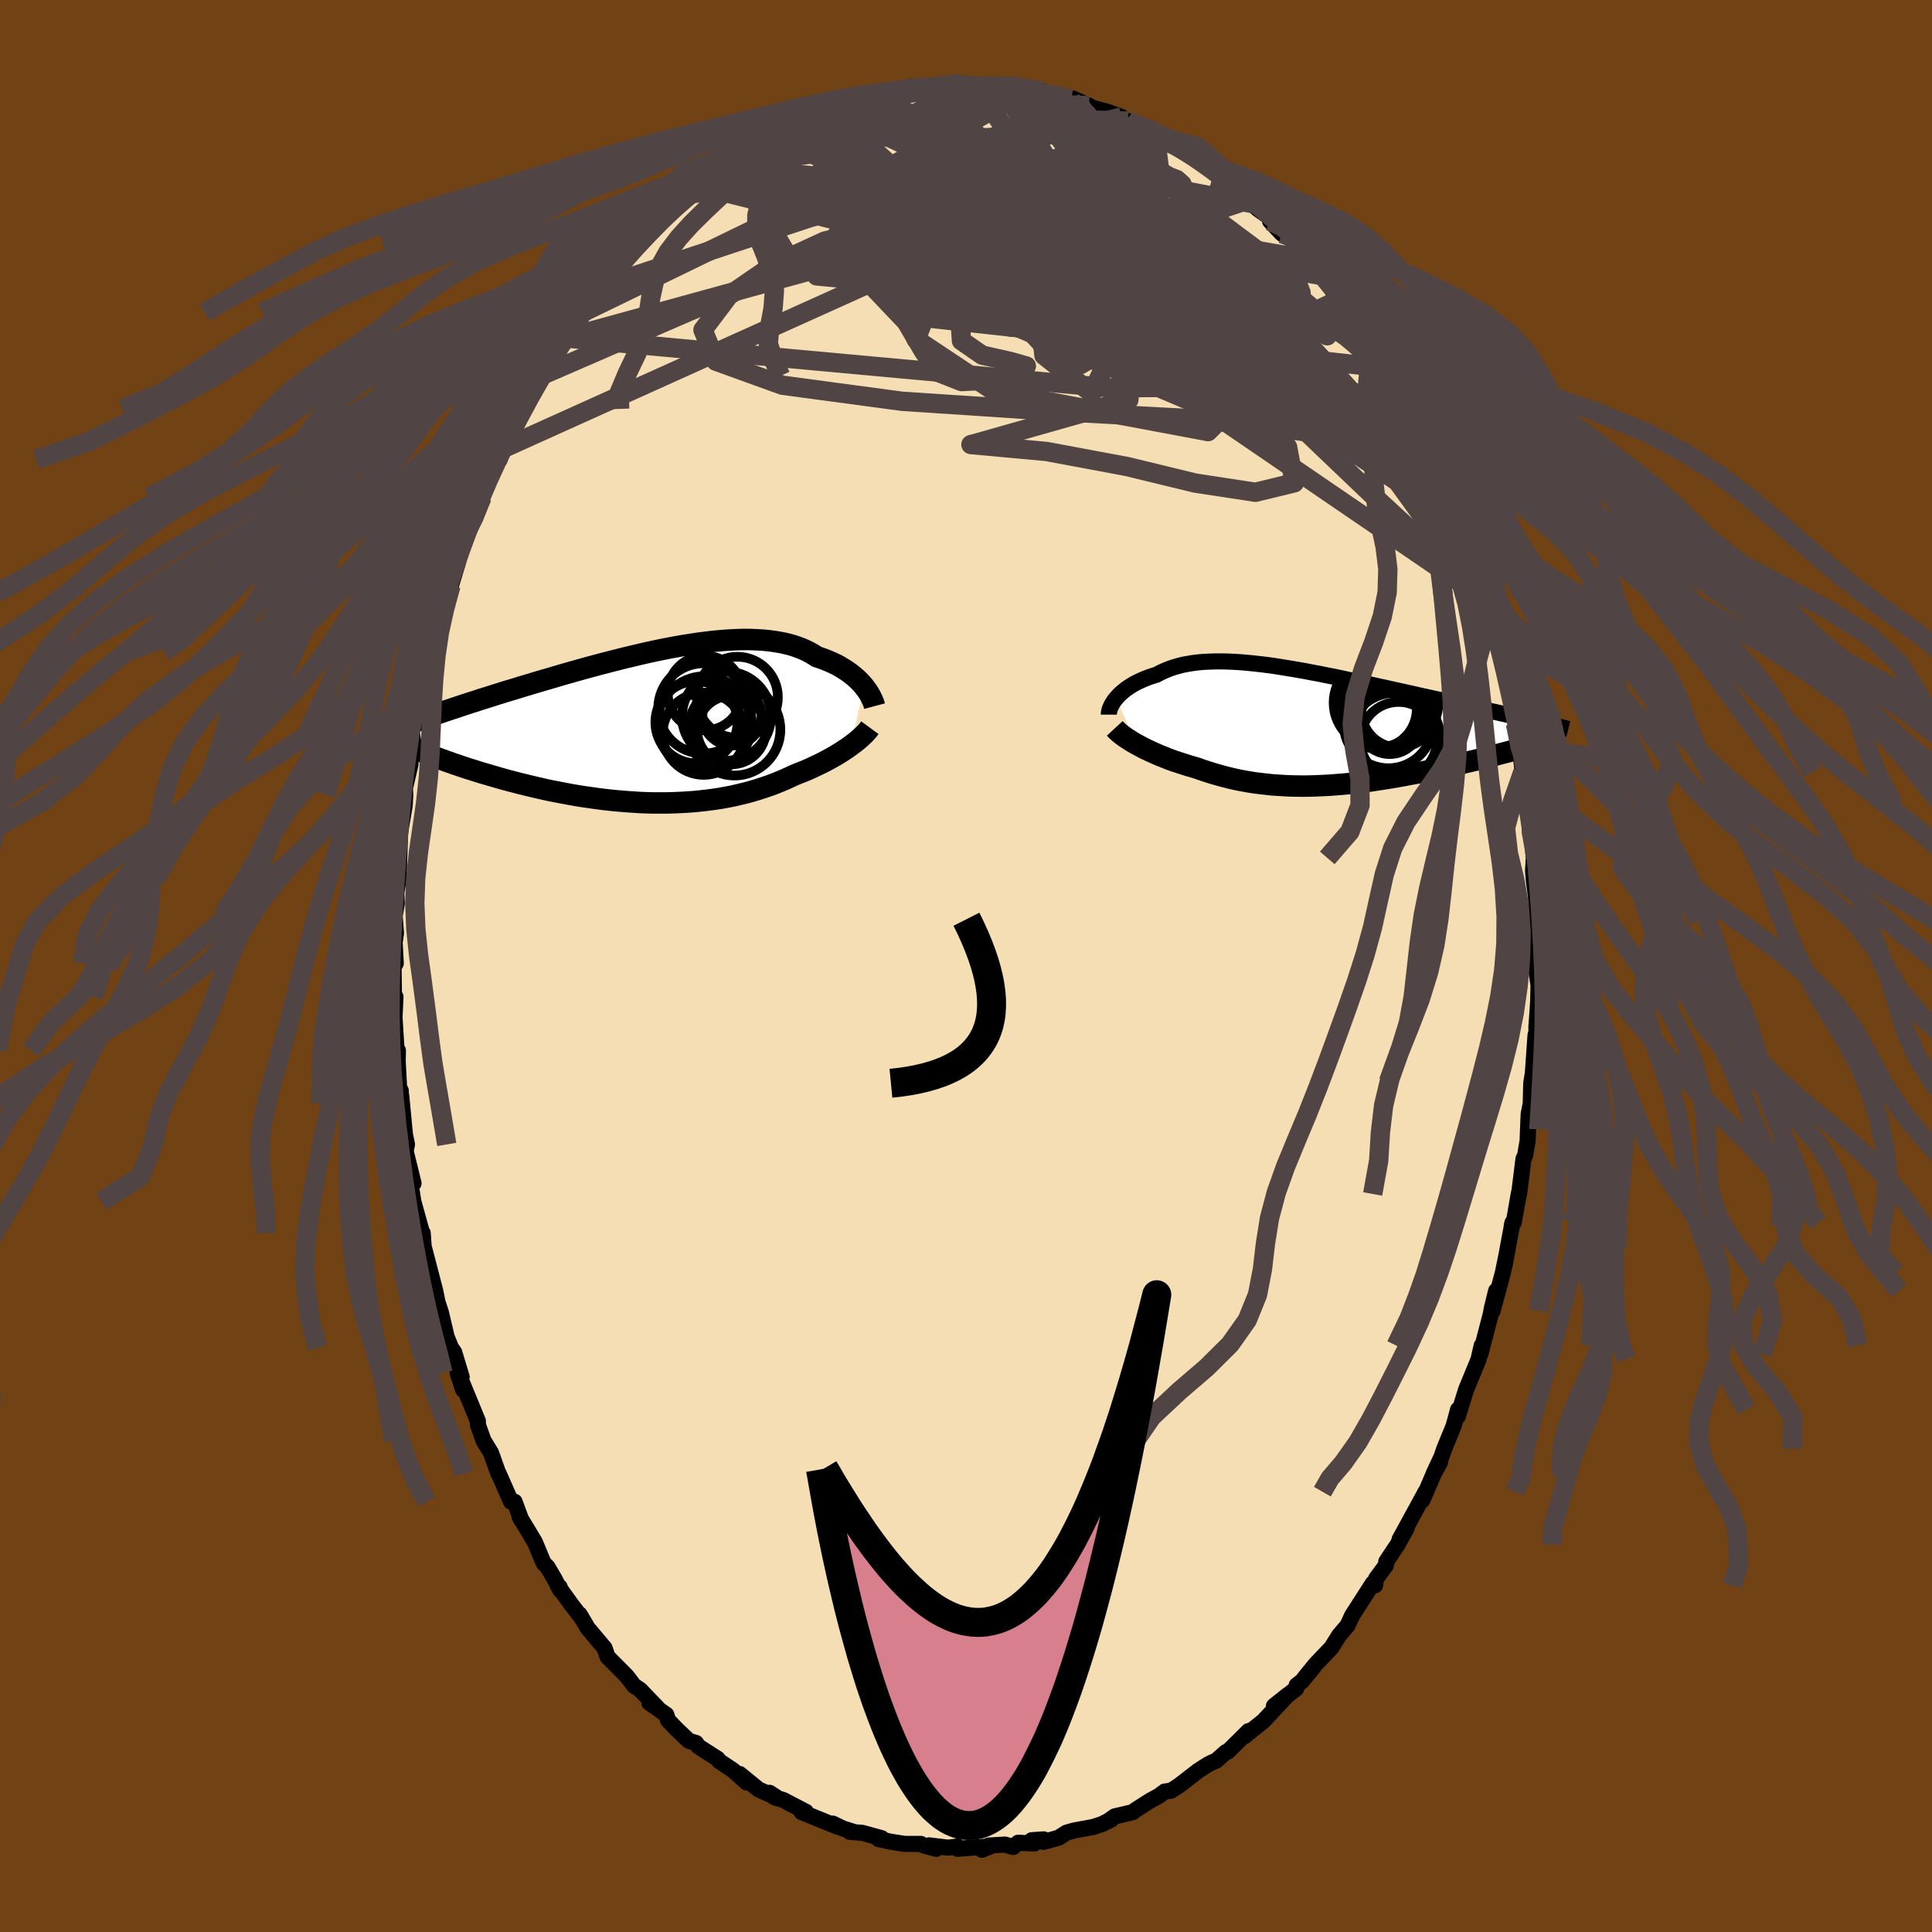 <svg xmlns="http://www.w3.org/2000/svg" width="500" height="500" viewBox="-100 -100 200 200"><defs><clipPath id="c"><path d="m22.76-4.24-.2-.23-.22-.24-.24-.24-.26-.23-.27-.23-.29-.22-.31-.22-.33-.21-.34-.21-.36-.2-.38-.18-.4-.18-.42-.17-.43-.16-.45-.15-.43-.28-.45-.25-.49-.23-.51-.2-.54-.19-.57-.16-.59-.13-.62-.11-.64-.09-.67-.07-.68-.04-.71-.03h-.73l-.74.02-.76.04-.78.06-.79.07-.8.1-.81.1-.82.13-.83.13-.84.15-.84.16-.84.17-.84.18-.84.19-.84.2-.84.2-.83.21-.83.21-.82.21-.81.22-.81.22-.79.22-.78.22-.77.22-.75.22-.74.22-.73.21-.71.21-.69.21-.68.2-.66.21-.65.19-.62.19-.61.19-.59.19-.57.18-.56.17-.53.18-.52.16-.51.17-.49.16-.47.16-.46.15-.44.15-.43.14-.41.14-.4.14-.38.14-.36.13-.35.13-.34.12-.32.12.5 3.27.35.14.37.14.38.15.39.15.41.15.41.15.43.15.44.16.46.15.46.16.48.16.49.15.5.16.51.16.53.15.54.16.55.16.56.16.58.16.59.15.6.16.62.15.62.15.64.15.65.15.65.14.67.13.68.13.68.13.69.12.7.11.7.1.71.1.71.09.71.08.72.07.72.06.73.05.72.05.72.03.72.02h1.44l.72-.02.71-.03.7-.04.7-.05.7-.07.68-.08.68-.09.67-.1.66-.12.66-.13.64-.15.63-.15.62-.17.61-.18.59-.19.59-.2.57-.21.55-.22.55-.23.52-.24.52-.24.47-.19.46-.18.45-.19.44-.2.42-.2.42-.2.4-.2.39-.21.38-.21.37-.21.35-.21.33-.21.32-.21.31-.21.29-.21"/></clipPath><clipPath id="b"><path d="m-21.7-3.01.16-.19.19-.19.2-.19.22-.18.23-.19.25-.17.27-.18.28-.17.3-.16.31-.15.33-.15.34-.14.36-.14.37-.12.39-.12.38-.21.42-.19.43-.18.45-.16.48-.14.49-.13.52-.1.54-.09.55-.07.58-.05.59-.03.61-.02h.63l.65.01.66.03.67.04.69.06.71.07.71.08.73.09.73.1.74.12.75.12.76.13.76.13.77.15.77.14.77.16.78.15.77.16.77.17.77.16.77.17.76.16.75.17.75.16.75.17.73.16.72.16.72.16.7.16.69.15.68.15.67.15.65.14.64.14.62.14.61.13.59.13.58.13.56.12.55.12.54.12.52.11.51.12.49.1.48.11.47.1.45.1.44.1.42.09.41.09.39.09.38.09.08 2.11-.29.1-.31.09-.32.1-.34.1-.34.11-.36.1-.38.11-.38.11-.4.11-.41.11-.42.11-.43.11-.45.12-.45.12-.47.12-.48.12-.5.12-.51.12-.52.12-.53.13-.54.12-.56.13-.56.12-.58.13-.58.12-.59.12-.6.13-.61.12-.62.11-.62.12-.62.11-.64.11-.63.1-.65.1-.64.1-.65.09-.65.08-.65.08-.65.07-.66.06-.65.05L.3 6l-.65.03-.66.03-.65.02-.65.01-.65-.01-.65-.01-.64-.03-.64-.04-.64-.04-.63-.07-.63-.07-.63-.08-.62-.1-.61-.11-.61-.12-.61-.14-.6-.15-.59-.16-.59-.17-.58-.18-.57-.19-.56-.2-.49-.14-.47-.14-.47-.15-.46-.15-.46-.15-.44-.16-.43-.17-.43-.17-.41-.17-.4-.18-.38-.17-.38-.18-.36-.18-.34-.18-.33-.18"/></clipPath><filter id="a"><feTurbulence baseFrequency=".05" numOctaves="3" result="noise" type="noise"/><feDisplacementMap in="SourceGraphic" in2="noise" scale="2"/></filter></defs><rect width="100%" height="100%" x="-100" y="-100" fill="#704214"/><path fill="wheat" stroke="#000" stroke-linejoin="round" stroke-width="1.667" d="m59.09.83.18 1.15-.04 1.66-.07 1.11-.11 1.53v1.95l-.09-1.1-.28 3.97-.14.87-.03.24-.05 2.06-.21 1.05-.07 1.6-.04 1.17-.26 1.52-.17.36-.45 3.63-.02-.1-.53 3.03-.21.34.07-.29-.82 4.42.34-1.77-.51 2.51-1.06 3.95.36-2.07-.43 1.75-.13.69-1.07 4.11.14-.89-.33 1.42h.01l-1.31 3.18-.85 2.75.03-.71-.46 1.69-.96 2.34-.3.87-.8 1.71.65-1.15-.7 1.29-1.12 2.63.33-.88-.45.83-2.25 4.12.74-1.18-.94 1.7-1.17 1.76-.04.39-1.01 1.37-.12.7-.22-.21-2.14 3.33-.5 1.07h-.01l-.84.99-.81 1.29-1.61 1.68-1.19 1.46.98-1.16-1.23 1.48-.54.42-.05.34-2.3 1.8 1.42-1.13-2.53 2.71-1.55 1.23-.34.3.37-.51-2.13 2.11-.22.07-.99.88-.47.2-.39.2-.99.63-2.02 1.56-.81.52-.66.09-.58.44-.92.5-1.52.97-.3.23-1.85.43-.72.51.35-.18-.97.48-.85.28-2.05.38-.76.22-.83.53-1.55.42.01-.26-1.23.09.28.34-1.68-.08-.52.44-.84-.25-1.7.1-.69.44.87-.36-3.4.26.01-.24-1.01.12-1.95-.24.76.36-1.37-.37-.24-.14h-1.67l-1.47-.23-1.23-.27.32-.09-1.99-.55-1.32-.11.36-.01-1.08-.34-1.03-.5.57.35-3.79-1.54-.11-.19.55.16-2.34-1.22-.91-.28-.52-.47.77.5-1.91-.85-1.96-1.6.73.88-1.41-1.26-1.42-.95-.17-.24-2-1.28-.24-.36-.74-.22-1.28-1.22-.87-.91-.18-.57-1.76-1.24.84.52-1.79-1.86-.04-.03-.6-.4-.57-.76-.22-.27-1.95-1.96-.3-.89-1.75-2.08-.84-1.42.23.38-1.01-1.3-1.48-2.05.2.15.06.31-.59-1.15-.73-1.24-.41-.42-.9-2.16-1.58-2.63.16.3-.68-1.85-.37-.01-1.27-2.89.11.26-.16-.31-.75-2.11-.78-1.28-.57-1.6-.01-.41-1.63-3.97.1.72-.57-1.74.42.42-.77-2.55-.33-.47-.46-1.15-.59-2.5-.28-.87.22 1.21-.53-2.6-1.17-4.49.02.56-.14-2.04-.08.04-.04-.23-.85-3.07-.51-3.21.53 1.33-.82-3.34.14-.69-.21-1.02-.39-4.07-.04.86v-1.33l-.13.56-.19-3.61.02-1.12-.14-.05-.21-3.37.1-2.13-.15.5-.05-3.63.23-.34-.12-2.17.14-.93-.18-2.45.09.39.17-1-.04-1.13.23-1.41.15-4.65.09-.66-.11.62.5-2.92.06-1.12-.03-.71.58-2.49-.29.51.48-2.22.11-1.25.01-.3.56-2.64.71-2.62-.12.52.92-3.64-.12.12.1-.99.39-.92-.13.06.75-2.21.43-1.64.38-1.25.75-2.47.18-1.02.58-1.38.94-2.28-.02.14.81-1.89-.02-.24.74-2.13.93-1.93.15.16.07-.26.34-.91.25-1 1.93-3.08.47-1 .4-.59.81-1.84-.04.43 1.04-2.19 1.58-2.15-.57.64.77-1.04.77-.92.9-1.67-.08.33 1.93-2.66.81-1.33-.19.73.76-1.11 1.34-1.36 1.08-1.65.65-.17-.37.39.67-.85 1.29-1.42-.74.75 2.15-2.33 1.13-.81.66-.45.72-.54.3-.21 2.58-1.99.22-.02.75-.61-.44-.08 1.35-.62.41-.16 2.58-1.72.27-.25-.62.25 3.03-1.19.3-.34-.16.27 1.76-.82-.23.04 1.62-.65 1.81-.82-.24-.04.16-.02 3.02-.68-.43-.1.3.34 1.6-.68.28.21 1.87-.66.56.3 1.31-.24 1.95-.21.87.17.48-.36.56.14.87.1.35.13 3.29.13-1.08-.25 2.74.58-.82-.51.83.1 1.68.39.88.52 2.11.46-.04-.19.19-.03 1.67.75-.35-.05.93.32 1.37.37 1.42.52.3.49.37-.07 2.16.79.21.19.45.56 1.48.45.82.64.35.21 1.95 1.24-1.25-.82 1.44 1.14 2.21 1.36.92.92-.33-.38 1.95 1.9.45.34.64.58 1.24.88.01.36 1.22 1.3 1.11.69.17.4 1.13 1.51-.26-.43.52.61L37-71.44l.11.43 1.52 1.86.08.13.99 1.11.59 1.29 1.48 2.07-.67-1.25 1.62 2.78.5 1.14.31-.02.65 1.51 1.16 1.41.21.92.25.45 1.15 2.22.31.54.13.44 1.6 3.19-.11-.2.64 1.3.12.37.57 1.67 1.12 2.46.05.57-.05-.65 1.4 4.71-.2-1.16.57 2.17-.07-.48 1.1 3.4-.25-.8 1.01 3.64-.12-.49.16.63.31 1.6.69 1.83.25 2 .54 3.07.16.49.61 2.6-.18-.24.07.46.25 2.22.03.35.52 3.01.21 2.71.1-.09.18 1.8.11 1.08-.08 1.32.08 1 .23 1.76.03 1.5.15 2.22-.1-1.32-.03 4.74.03.8.18 1.15" filter="url(#a)"/><path fill="#fff" d="m-21.7-3.01.16-.19.19-.19.2-.19.22-.18.23-.19.25-.17.27-.18.28-.17.3-.16.31-.15.33-.15.34-.14.36-.14.37-.12.39-.12.38-.21.42-.19.43-.18.45-.16.48-.14.49-.13.52-.1.54-.09.55-.07.58-.05.59-.03.61-.02h.63l.65.01.66.03.67.04.69.06.71.07.71.08.73.09.73.1.74.12.75.12.76.13.76.13.77.15.77.14.77.16.78.15.77.16.77.17.77.16.77.17.76.16.75.17.75.16.75.17.73.16.72.16.72.16.7.16.69.15.68.15.67.15.65.14.64.14.62.14.61.13.59.13.58.13.56.12.55.12.54.12.52.11.51.12.49.1.48.11.47.1.45.1.44.1.42.09.41.09.39.09.38.09.08 2.11-.29.1-.31.09-.32.1-.34.1-.34.11-.36.1-.38.11-.38.11-.4.11-.41.11-.42.11-.43.11-.45.12-.45.12-.47.12-.48.12-.5.12-.51.12-.52.12-.53.13-.54.12-.56.13-.56.12-.58.13-.58.12-.59.12-.6.13-.61.12-.62.11-.62.12-.62.11-.64.11-.63.1-.65.1-.64.1-.65.09-.65.08-.65.08-.65.07-.66.06-.65.05L.3 6l-.65.03-.66.03-.65.02-.65.01-.65-.01-.65-.01-.64-.03-.64-.04-.64-.04-.63-.07-.63-.07-.63-.08-.62-.1-.61-.11-.61-.12-.61-.14-.6-.15-.59-.16-.59-.17-.58-.18-.57-.19-.56-.2-.49-.14-.47-.14-.47-.15-.46-.15-.46-.15-.44-.16-.43-.17-.43-.17-.41-.17-.4-.18-.38-.17-.38-.18-.36-.18-.34-.18-.33-.18" filter="url(#a)" transform="translate(37.25 -24.71)"/><path fill="#fff" d="m22.76-4.24-.2-.23-.22-.24-.24-.24-.26-.23-.27-.23-.29-.22-.31-.22-.33-.21-.34-.21-.36-.2-.38-.18-.4-.18-.42-.17-.43-.16-.45-.15-.43-.28-.45-.25-.49-.23-.51-.2-.54-.19-.57-.16-.59-.13-.62-.11-.64-.09-.67-.07-.68-.04-.71-.03h-.73l-.74.02-.76.04-.78.06-.79.07-.8.1-.81.1-.82.13-.83.13-.84.15-.84.16-.84.17-.84.18-.84.19-.84.2-.84.2-.83.21-.83.21-.82.21-.81.22-.81.22-.79.22-.78.22-.77.22-.75.22-.74.22-.73.21-.71.21-.69.21-.68.2-.66.21-.65.19-.62.19-.61.19-.59.19-.57.18-.56.17-.53.18-.52.16-.51.17-.49.16-.47.16-.46.15-.44.15-.43.14-.41.14-.4.14-.38.14-.36.13-.35.13-.34.12-.32.12.5 3.27.35.14.37.14.38.15.39.15.41.15.41.15.43.15.44.16.46.15.46.16.48.16.49.15.5.16.51.16.53.15.54.16.55.16.56.16.58.16.59.15.6.16.62.15.62.15.64.15.65.15.65.14.67.13.68.13.68.13.69.12.7.11.7.1.71.1.71.09.71.08.72.07.72.06.73.05.72.05.72.03.72.02h1.44l.72-.02.71-.03.7-.04.7-.05.7-.07.68-.08.68-.09.67-.1.66-.12.66-.13.64-.15.63-.15.62-.17.61-.18.59-.19.59-.2.57-.21.55-.22.55-.23.52-.24.52-.24.47-.19.46-.18.45-.19.44-.2.42-.2.42-.2.4-.2.39-.21.38-.21.37-.21.35-.21.33-.21.32-.21.31-.21.29-.21" filter="url(#a)" transform="translate(-33.32 -24.71)"/><g fill="none" stroke="#000" transform="translate(37.25 -24.71)"><path stroke-linejoin="round" stroke-width="1.667" d="M-22.46-1.31v-.13l.02-.15.03-.15.05-.17.07-.17.08-.18.1-.18.12-.19.13-.19.16-.19.16-.19.19-.19.2-.19.22-.18.23-.19.25-.17.27-.18.28-.17.3-.16.31-.15.33-.15.34-.14.36-.14.37-.12.39-.12.38-.21.42-.19.43-.18.45-.16.48-.14.49-.13.52-.1.54-.09.55-.07.58-.05.59-.03.61-.02h.63l.65.01.66.03.67.04.69.06.71.07.71.08.73.09.73.1.74.12.75.12.76.13.76.13.77.15.77.14.77.16.78.15.77.16.77.17.77.16.77.17.76.16.75.17.75.16.75.17.73.16.72.16.72.16.7.16.69.15.68.15.67.15.65.14.64.14.62.14.61.13.59.13.58.13.56.12.55.12.54.12.52.11.51.12.49.1.48.11.47.1.45.1.44.1.42.09.41.09.39.09.38.09.36.08.35.08.33.08.32.08.31.08.29.07.27.07.27.07.24.07.24.06" filter="url(#a)"/><path stroke-linejoin="round" stroke-width="2.222" d="m-21.85.11.12.13.15.15.17.15.19.16.22.17.24.17.26.17.28.18.29.18.32.18.33.18.34.18.36.18.38.18.38.17.4.18.41.17.43.17.43.17.44.16.46.15.46.15.47.15.47.14.49.14.56.2.57.19.58.18.59.17.59.16.6.15.61.14.61.12.61.11.62.1.63.08.63.07.63.07.64.04.64.04.64.03.65.01.65.01.65-.01.65-.02.66-.03L.3 6l.66-.05.65-.05.66-.06.65-.07.65-.08.65-.08.65-.09.64-.1.65-.1.63-.1.64-.11.62-.11.62-.12.62-.11.61-.12.6-.13.59-.12.58-.12.58-.13.56-.12.56-.13.54-.12.53-.13.52-.12.51-.12.5-.12.48-.12.47-.12.45-.12.45-.12.43-.11.42-.11.41-.11.4-.11.38-.11.38-.11.36-.1.34-.11.34-.1.32-.1.31-.09.29-.1.28-.09.27-.09.25-.09.24-.09.23-.09.21-.08.2-.08.19-.08.17-.08.17-.08" filter="url(#a)"/><circle cx="7.12" cy="1.159" r="4.73" clip-path="url(#b)" filter="url(#a)"/><circle cx="5.425" cy="-2.541" r="4.618" clip-path="url(#b)" filter="url(#a)"/><circle cx="6.81" cy="-2.566" r="4.838" clip-path="url(#b)" filter="url(#a)"/><circle cx="6.545" cy="-.996" r="3.13" clip-path="url(#b)" filter="url(#a)"/><circle cx="5.305" cy="-1.911" r="4.112" clip-path="url(#b)" filter="url(#a)"/><circle cx="6.475" cy="-.386" r="4.624" clip-path="url(#b)" filter="url(#a)"/><circle cx="6.765" cy="-1.361" r="3.418" clip-path="url(#b)" filter="url(#a)"/><circle cx="6.61" cy="-.471" r="3.244" clip-path="url(#b)" filter="url(#a)"/><circle cx="7.525" cy="-1.756" r="3.852" clip-path="url(#b)" filter="url(#a)"/><circle cx="7.53" cy="1.344" r="3.97" clip-path="url(#b)" filter="url(#a)"/></g><g fill="none" stroke="#000" transform="translate(-33.32 -24.71)"><path stroke-linejoin="round" stroke-width="2.222" d="m23.85-2.19-.04-.15-.05-.17-.07-.18-.09-.2-.1-.21-.11-.21-.13-.23-.15-.23-.17-.23-.18-.24-.2-.23-.22-.24-.24-.24-.26-.23-.27-.23-.29-.22-.31-.22-.33-.21-.34-.21-.36-.2-.38-.18-.4-.18-.42-.17-.43-.16-.45-.15-.43-.28-.45-.25-.49-.23-.51-.2-.54-.19-.57-.16-.59-.13-.62-.11-.64-.09-.67-.07-.68-.04-.71-.03h-.73l-.74.02-.76.04-.78.06-.79.07-.8.1-.81.1-.82.13-.83.13-.84.15-.84.16-.84.17-.84.18-.84.19-.84.2-.84.2-.83.21-.83.21-.82.21-.81.22-.81.22-.79.22-.78.22-.77.22-.75.22-.74.22-.73.21-.71.21-.69.21-.68.2-.66.21-.65.19-.62.19-.61.19-.59.19-.57.18-.56.17-.53.18-.52.16-.51.17-.49.16-.47.16-.46.15-.44.15-.43.14-.41.14-.4.14-.38.14-.36.13-.35.13-.34.12-.32.12-.3.12-.29.12-.28.11-.26.12-.25.1L-25 0l-.22.11-.21.1-.19.1-.19.1M23.37.04l-.11.15-.13.16-.15.17-.17.18-.19.18-.2.19-.23.2-.24.2-.26.2-.28.21-.29.21-.31.21-.32.21-.33.21-.35.21-.37.21-.38.21-.39.21-.4.2-.42.2-.42.2-.44.2-.45.19-.46.18-.47.19-.52.24-.52.24-.55.23-.55.22-.57.21-.59.2-.59.19-.61.18-.62.17-.63.15-.64.15-.66.13-.66.12-.67.1-.68.09-.68.08-.7.07-.7.05-.7.04-.71.03-.72.02H.9l-.72-.02-.72-.03-.72-.05-.73-.05-.72-.06-.72-.07-.71-.08-.71-.09-.71-.1-.7-.1-.7-.11-.69-.12-.68-.13-.68-.13-.67-.13-.65-.14-.65-.15-.64-.15-.62-.15-.62-.15-.6-.16-.59-.15-.58-.16-.56-.16-.55-.16-.54-.16-.53-.15-.51-.16-.5-.16-.49-.15-.48-.16-.46-.16-.46-.15-.44-.16-.43-.15-.41-.15-.41-.15-.39-.15-.38-.15-.37-.14-.35-.14-.34-.15-.33-.13-.32-.14-.3-.14-.29-.13-.28-.13-.27-.12-.26-.13-.24-.12-.24-.12" filter="url(#a)"/><circle cx="5.414" cy="-.519" r="4.252" clip-path="url(#c)" filter="url(#a)"/><circle cx="6.299" cy="-3.544" r="3.858" clip-path="url(#c)" filter="url(#a)"/><circle cx="9.094" cy="-1.174" r="3.062" clip-path="url(#c)" filter="url(#a)"/><circle cx="9.649" cy="-3.104" r="4.198" clip-path="url(#c)" filter="url(#a)"/><circle cx="8.524" cy="-1.154" r="4.604" clip-path="url(#c)" filter="url(#a)"/><circle cx="6.249" cy="-.379" r="4.9" clip-path="url(#c)" filter="url(#a)"/><circle cx="9.039" cy=".276" r="3.554" clip-path="url(#c)" filter="url(#a)"/><circle cx="6.169" cy=".671" r="4.254" clip-path="url(#c)" filter="url(#a)"/><circle cx="6.134" cy="-1.949" r="4.674" clip-path="url(#c)" filter="url(#a)"/><circle cx="9.354" cy=".241" r="4.75" clip-path="url(#c)" filter="url(#a)"/></g><g fill="none" stroke="#504444" stroke-linejoin="round" stroke-width="2"><path d="M29.14-79.27 5.19-71.33l-.74 1.72-1.19-.93.58-.81 2.44-.86 1.9-1.55.29-2.13-.29-2.05.63-1.5 1.96-.92 2.37-.66 1.47-.63-.06-.42-1.09.32-.98 1.64.08 3.23 1.24 4.43 1.8 4.42 1.44 2.35-.32-2.62-5.26-10.62-7.96-12.2" filter="url(#a)"/><path d="M50.21-48.08 29.65-70.81l-8.83-7.54-4.26-3.38-1.86-1.54-1.81-.58-2.41-.05-1.89.51-.06 1.26 2.04 1.86 3.14 1.87 2.66 1.11.89-.1-1.2-1.05-2.58-1.15-2.45-.38-.78.78 1.53 1.62 2.17 1.65-3 1.19-18.41 2.92-40.41 18.22" filter="url(#a)"/><path d="m-9.71-90.24-7.33 10.99 5.77-1.96.36-1.98-2.83.72-.91 3.26 3.71 4.74 7.34 4.62 7.25 2.93 3.09.5-2.54-1.63-5.4-2.78-2.43-2.76 5.04-1.87 9.61-1.33.28-3.6-26.95-7.54" filter="url(#a)"/><path d="M48.99-51.22 22.83-63.07l-16.86-6.5-3.37-4.91 1.83-1.8 2.55.57 2.47 1.43 3.09 1.69 3.9 2.08 3.3 2.07.25.79-4.55-1.62-8.85-3.75-10.36-3.99-7.94-2.14-1.61.14 7.66.54 14.32-2.16-3.24-10.42" filter="url(#a)"/><path d="m-9.71-90.24 33.12 16.91L35.18-67l2.22 1.76-3.8-1.95-6.96-3.99-6.54-3.74-3.27-1.89.79.27 3.5 1.66 3.81 1.86 1.94 1.1-1.24.04-4.79-.99-7.78-1.97-9.05-2.97-7.95-3.39-5.93-2.23-5.58-.53 2.99-5.48" filter="url(#a)"/><path d="m-41.43-65.01 56.25 5.16L32.86-60l-.55-3.91-9.57-5.84-11.68-5.17L2-77.81l-4.47-.38-.4 1.38 1.88 1.89 2.32 1.07 1.45-.56-.3-1.82-1.94-1.73-.71-1.34 5.84-3.59 5.21-6.88" filter="url(#a)"/><path d="m-24.34-83.39 20.22-3.12 15.32 3.5 8.23 4.44 1.37 1.95-2.81-.4-3.93-1.13-2.91-.7-1.31-.17-.57-.15-1.3-.48-2.82-.61-3.87-.26-3.92.32-3.65.69-3.76.71-3.38.57-2.8.79-21.48 7.11" filter="url(#a)"/><path d="m19.6-85.93-7.54 6.54-1.01 7.37 6.91 3.7 5.52-.13L24.57-71l-1.76-3.16-2.49-2.4-2.57-1.27-3.05-.63-3.57-.76-3.27-1.5-2.07-2.35-1.2-2.79-1.75-2.56-2.99-1.7-3.44-.51-5.82.73" filter="url(#a)"/><path d="m-5.66-91.03 9 6.58-5.76 1.4-.92.98 3.11 2.14 3.03 2.81.92 2.58-.6 1.99-.51 1.53.55 1.19 1.14.67.39-.19-1.51-1.2-3.42-2.08-4.2-2.57-3.49-2.59-2-2.11-.9-1.22-.89-.18-1.49.55-1.35.64 1.02.11 5.66-.56 7.59-1.66-13.74-6.36" filter="url(#a)"/><path d="m-24.87-82.68 9.33-1.47 5.34 2.17 7.63 3.13 6.93 3.68 3.97 3.06.7 1.94-1.46 1.24-2.01 1.11-1.19 1.04.32.65 1.77-.02 2.47-.58 2.14-.71.96-.39-.5.09-1.43.34-1.41.18-.73-.29-.31-.66-1.16-.68-3.7-1.18-6.59-4.08-3.68-8.85 13.72-7.58" filter="url(#a)"/><path d="m53.88-37.86-12-11.08-14.21-13.57-6.26-4.41-3.45-.55-3.98-1.25-3.59-2.56-1.53-2.51.66-1.31 1.76-.02 1.7.58 1.01.4.15.1-.44.39.12 1.63 2.78 3.25 6.53 3.7 6.34 1.26-4.9-5-33.85-21.33" filter="url(#a)"/><path d="m-24.87-82.68 29.69 2.92 8.82 3.67-3.57.75-5.34 1.36-3.61 3.02-1.77 3.53.18 2.71 2.14 1.48 2.89.65 1.69.48-.72.7-2.72.75-3.27.16-2.49-.98-1.44-2.14-1.8-3.06-4.27-4.49-2.3-6.86 23.64-11.74" filter="url(#a)"/><path d="m26.6-81.71-1.38 4.44-13.41 3.02-12.67.38-6.67-1.04-2.38-1.28-.77-.95-.37-.31.31.37 1.73.61 3.13.1 3.08-.92.91-1.63-2.31-1.36-4.03-.15-1.8.92 4.61.55 11.24-1.55 9.76-3.95-4.66-5.12" filter="url(#a)"/><path d="m-20.35-85.89 40.44 16.92 16.37 9.72 3.27 2.39-5.32-2.11-10.53-4.26-10.92-4.18-6.57-2.52-.12-.43 5.02.95 6.78.99 5.36-.01 2.62-.97.44-.74-.53.91-1.05 2.99-1.77 3.88-1.88 2.65.52-.2 5.8-1.64L51.33-45.7" filter="url(#a)"/><path d="M54.13-37.06 36.14-61.94 17.06-76.22 4.21-81.8l-3.38.44 5.12 4.11 9.67 5.36 9.64 4.36 6.43 1.86 2-.9-2.11-2.95-5.05-3.8-6.29-3.44-5.4-2.15-2.28-.38 2.05 1.17 5.03 1.4 3.74-.54-2.14-4.07-8.21-6.05-9.53-3.74" filter="url(#a)"/><path d="m12.74-89.05-8.51-.4-5.68.65-2.28 1.88 1.23 2.85 4.67 3.05 6.77 2.79 6.77 2.41 4.9 1.72 2.09.51-.56-1.01-2.25-2.29-2.95-2.74-3.33-2.28-4.14-1.14-5.37.25-5.94 1.47-3.94 2.23 1.75 2.39 9.68 2.21 15.08 2.86 14.09 6.87 17.91 23.78" filter="url(#a)"/><path d="m19.6-85.93.59 4.8-8.77 3.88-2.28 5 3.95 4.8 3.46 2.56-1.06-.47-5.08-2.49-6.25-2.67-4.73-1.46-1.8.15 1.16 1.28 3.12 1.46 3.52.72 2.35-.52.17-1.84-2.12-2.87-3.77-3.47-4.37-3.6-3.57-3.31-1.38-2.73-1.24-1.5-11.85 2.32" filter="url(#a)"/><path d="m.94-91.13-9.19 4.23 3.84 3.89 4.23 4.88 1.22 3.23.01 1.46 1.46 1.01 3.3 1.2 3.31 1.03 1.29.35-1.33-.24-3.07-.39-3.65-.23-3.84-.1-4.46-.08-5.15-.13-4.37-.42-.73-1.34 4.85-2.54 8.52-2.31 9.4.75L37-71.44" filter="url(#a)"/><path d="m13.32-88.78-3.58 3.17 5.01 6.88 5.26 7.49 1.36 5.16-4.8 1.28-9.04-1.94-9.07-3.5-5.59-3.5-.85-2.59 3.03-1.43 5.06-.7 5.21-.64 4.06-1.08 2.23-1.45.1-1.29-2.36-.61-5.08.25-7.36 1.11-7.49 2.32-3.13 4.71 9.5 8.03 47.74 5.21" filter="url(#a)"/><path d="m38.71-69.02 1.21 4.21-8.38-5.34-9.64-7.33-5.55-4.65-1.29-1.1.35 1.47-.75 2.7-2.86 2.91L8-73.71l-2.42 1.67.64.94 3.33.43 3.76.15 1.99.01.2.13.8.59 3.48.83 4.54-.5.01-4.21L6.25-90.95" filter="url(#a)"/><path d="m-28.47-79.94 20.71-2.63 2.08.28 6.47 2.9 10.04 4.1 7.87 3.13 2.21 1.02-3.44-.84-6.83-1.73-7.58-1.68-6.74-.97-5.69.06-5.24 1.25-5.22 2.4-4.71 3.24-2.69 3.56 1.34 3.24 6.89 2.49 12.37 1.66 15.6 1.03 15.01.81 11.24 1.32 7.14 2.18 3.53-.23L41.1-65.8" filter="url(#a)"/><path d="M-14.03-88.58 6.68-69.62l-9.7-2.61-7.87-5.41-2.74-2.96.82.01 3.5 1.95L-3.9-76l5.58 2.41 3.7 1.65.78.66-1.48-.34-2.07-1.01-1.16-1.28.41-1.35 2.09-1.23 3.73.05 4.64 3.57-.62 5.5-36.35-15.33" filter="url(#a)"/><path d="m53.88-37.86-29.42-20.1-22.84-9.73-3.38-4.16 7.51.15 8.04 1.65 3.22.56-1.91-1.02-4.73-1.31-4.99-.23-3.68 1.03L.1-69.7l1.38.7 5.91.45 11 1.77 11.89 3.53 1.72-.33L6.25-90.95" filter="url(#a)"/><path d="m-27.45-80.69 26.23 6.53 9.39 10.09 3.69 1.81 5-2.88 5.11-3.79 2.59-3.15-.8-2.07-3.46-.73-4.8.63-5.11 1.56-5.02 1.71-4.94 1.42-4.4 1.6-1.19 3.1 8.11 5.39 22.11 4.15 13.65-13.7" filter="url(#a)"/><path d="m27.19-81.17-4.2 14.78-7.62.44.53-2.02 1.35-.94.08.79.66 2.23 2.3 2.91 3.14 2.67 3 1.81 2.73.88 2.53-.02 1.2-1.4-2.37-3.69-7.4-6.32-10.83-7.27-10.15-4.19-10.45 3.92-35.7 15.49" filter="url(#a)"/><path d="m38.71-69.02-.11 1.74-1.17.38-1.27 1.17-4.66-.81-7.95-2.72-8.52-3.08-6.18-2.17-2.38-.6.96 1.04 2.53 2.19 2.14 2.33.67 1.29-.57-.52-.5-2.19 1.06-2.81 3.5-1.88 5.61.22 6.22 2.56 4.47 3.72-.14 2.34-7.27-2.6-12.56-9.55 4.19-8.5" filter="url(#a)"/><path d="m-24.34-83.39 6.52 10.92L.21-68.56l16.03 5.46 12.49 5.55 7.54 2.61 2.12-1.02-2.41-3.39-5.25-4.06-6.16-3.63-5.45-2.8-3.77-1.88-1.83-.81-.25.46.63 1.64.85 2.15.5 1.6-.35.12-1.71-1.45-2.93-2.06-1.94-.57 4.38 3.37 16.83 8.29 20.68 10.9" filter="url(#a)"/><path d="M12.39-89.1 5.96-75.02l8.58 12.51-1.51 3.22-4.96-3.91-.72-6.29 4.01-5.46 5.22-3.61 3.53-1.94 1.47-.48.69 1.2.87 3.23.08 4.88-3.21 4.17-4.32-.33 24.6 1.21" filter="url(#a)"/><path d="m-39.64-67.67 29.41-14.3 14.16-1.77 9.57 3.28 6.32 3.44 3.24 2.8.76 2.92-1.06 2.86-2.24 1.55-2.72-.87-2.61-3.32-2.21-4.68-1.6-4.6-.77-3.43.14-1.89.81-.6 1.45.17 2.52.36 2.44-.28-1.56-1.37" filter="url(#a)"/><path d="m43.22-61.88-9.75-8.23-8.89-4.8-1.6 1.11 2.43 2.84 3.5 2.83 2.72 2.7.02 1.73-4.23-.76-8.43-3.79-10.51-5.4-9.51-4.3-5.86-.69.04 4.02 9.18 7.44 20.99 5.48 15.39-7.32" filter="url(#a)"/><path d="M-41.43-65.01-.24-76.34l9.25-5.57-2.85-.39-7.3 1.56-6.87.7-3.65-.82.14-1.39 3.05-.71 4.48.53L.42-81l3.19 1.47 1.55.84.02.08-1.65-.77-3.35-2.38.22-3.92 18.75-.81" filter="url(#a)"/><path d="m29.59-78.93-11.17-2.11-.43 4.52 2.42 4.38 4.15 2.78 4.48 1.41 3.56.45 1.89-.6.2-1.59-.71-1.83-.54-1.02.22.27.42.78-1.02-.43-4.29-3.19-7.92-5.93-7.99-6.03 3.25-.82" filter="url(#a)"/><path d="m18.94-86.68-2.08 28.07-15.81 4.49-.54.14 7.84.72 8.3 1.55 7.09 1.72 6.22.95 4.03-.98-.7-3.7-6.89-6-12-6.44L.7-70.45l-9.4-.65 7.32 2.54 46.93 10.5" filter="url(#a)"/><path d="m16.78-87.47-8.06-.21 3.34 5.1.43 5.28-5.91 3.66-7.11 2.33-2.72 1.53 3.29 1.1 7.24 1.03 7.78 1.2 5.75 1.27 2.7.92.01.06-1.4-.96-1.06-1.45.9-.86 3.55.75 5.43 2.52 5.42 3.15 3.53 1.84 1.48-.22 1.96.49 2.22.88" filter="url(#a)"/><path d="M35.11-73.21 3.45-78.67l-4.23-1.19-3.45 1.8-3.55 2.45.24 2.16 4.47 1.7 6.28 1.17 5.49.41 3.35-.61 1.2-1.54-.29-1.91-1.06-1.46-1.43-.5-1.73.3-2.03.29-1.99-.58-1.09-1.74.71-2.43 2.85-2.22 4.48-1.17 5.25.45 4.9 1.88.55.5-16.13-9.63m52.25 76.47 1.2 2.63 2.37 2.54 1.51 2.62.66 2.76.84 2.84 1.59 2.82 2.15 2.76 2.3 2.73 2.28 2.7 2.37 2.72 2.64 2.72 2.77 2.7 2.48 2.67 1.64 2.63.42 2.59-.81 2.59-1.66 2.62-1.82 2.63-1.12 2.59.17 2.49 1.48 2.39 2.03 2.4 1.61 2.62-.07 3.26" filter="url(#a)"/><path d="m58.49-14.07 2.16 2.62.28 2.54-.15 2.62.11 2.75.67 2.83 1.21 2.82 1.55 2.76 1.57 2.72 1.38 2.7L68.41 13l1.04 2.71 1.18 2.71 1.51 2.67 1.81 2.61 1.86 2.58 1.5 2.59.8 2.62.04 2.65-.34 2.6-.1 2.47.62 2.31 1.26 2.23 1.19 2.17" filter="url(#a)"/><path d="m58.49-14.07.47 2.64.89 2.57.89 2.65.68 2.78.54 2.85.55 2.84.56 2.78.46 2.75.3 2.73.11 2.73-.03 2.73-.09 2.71-.09 2.69-.05 2.65.06 2.62.21 2.62.43 2.62.59 2.6.6 2.58.37 2.53-.07 2.5-.58 2.46-.94 2.42-1 2.34-.79 2.23-.55 2.12-.59 2.17-.7 2.35-.04 1.7M-.49-91.37l-1.98.26-2.47.34-2.2.33-1.91.36-1.84.4-1.9.5-1.97.58-2 .68-1.96.76-1.9.83-1.86.91-1.85 1-1.89 1.09-1.96 1.18-2.05 1.27-2.12 1.34-2.15 1.4-2.12 1.43-2.06 1.47-2.02 1.5-2.02 1.56-2.06 1.63-2.16 1.73-2.29 1.82-2.44 1.93-2.6 2.03-2.78 2.1-2.96 2.17-3.08 2.19-3.05 2.17-2.78 2.09-2.19 2-1.37 1.94-.77 1.85" filter="url(#a)"/><path d="m-3.79-90.97-1.89.11-1.93.32-1.87.44-1.77.54-1.71.62-1.68.69-1.67.76-1.69.83-1.72.9-1.74.98-1.74 1.05-1.72 1.11-1.69 1.17-1.65 1.22-1.6 1.27-1.58 1.33-1.55 1.39-1.52 1.47-1.52 1.57-1.5 1.66-1.48 1.76-1.44 1.84-1.41 1.87-1.36 1.89-1.35 1.95-1.39 2.1-1.46 2.37-1.48 2.66-1.1 2.42" filter="url(#a)"/><path d="m-5.1-90.73-2.1.34-1.68.31-1.69.37-1.93.49-2.14.6-2.21.69-2.12.77-1.93.85-1.74.93-1.6 1-1.52 1.11-1.53 1.19-1.58 1.29-1.68 1.35-1.78 1.4-1.86 1.44-1.93 1.48-1.97 1.52-2.02 1.58-2.1 1.65-2.2 1.74-2.35 1.84-2.52 1.94-2.65 2.02-2.69 2.1-2.58 2.14-2.31 2.17-1.99 2.16-1.71 2.14-1.59 2.17-1.64 2.25-1.79 2.44-1.98 2.75-2.17 3.02-1.75 3" filter="url(#a)"/><path d="m-7.53-90.37-1.31.3-1.25.32-1.45.47-1.56.6-1.61.69-1.58.77-1.48.83-1.34.9-1.22.99-1.18 1.07-1.22 1.17-1.34 1.28-1.44 1.35-1.49 1.4-1.44 1.42-1.3 1.44-1.1 1.45-.85 1.51-.58 1.58-.37 1.67-.28 1.78-.41 1.9-.72 2.02-1.01 2.11-.85 2.02.06 1.66" filter="url(#a)"/><path d="m-7.81-90.58-1.48.43-1.12.54-1.23.64-1.34.7-1.23.75-1.07.82-1 .9-1.01.98-1 1.05-.92 1.11-.81 1.16-.71 1.21-.57 1.25-.35 1.32-.01 1.36.38 1.44.61 1.53.57 1.65.27 1.78-.14 1.87-.35 1.88-.14 1.8.54 1.68.73 1.63" filter="url(#a)"/><path d="m-9.71-90.24-1.88.62-1.6.65-1.63.72-1.65.77-1.68.83-1.72.92-1.77 1-1.78 1.07-1.79 1.12-1.8 1.18-1.8 1.23-1.8 1.28-1.77 1.34-1.74 1.4-1.69 1.49-1.65 1.57-1.62 1.68-1.61 1.76-1.61 1.84-1.64 1.88-1.7 1.93-1.74 1.99-1.77 2.1-1.72 2.21-1.59 2.24-1.38 2.13-1.35 2-1.79 2.77" filter="url(#a)"/><path d="m-12.3-89.46-.93.46-1.64.76-1.7.77-1.76.83-1.84.91-1.89 1.01-1.92 1.08-1.94 1.13-1.98 1.18-2.02 1.24-2.01 1.28-1.97 1.34-1.89 1.42-1.79 1.49-1.73 1.58-1.72 1.68-1.8 1.77-1.93 1.83-2.06 1.89-2.14 1.94-2.14 2.01-2.07 2.09-2.01 2.18-1.99 2.22-1.97 2.18-1.87 2.13-1.79 2.27-2.17 2.4" filter="url(#a)"/><path d="m-12.46-89.44-1.7.76-1.83.73-1.92.78-1.86.86-1.8.93-1.72 1.01-1.68 1.11-1.66 1.22-1.64 1.31-1.62 1.38-1.6 1.43-1.56 1.45-1.53 1.48-1.53 1.52-1.56 1.58-1.62 1.66-1.7 1.75-1.75 1.85-1.77 1.95-1.75 2.03-1.66 2.09-1.55 2.14-1.43 2.16-1.34 2.17-1.3 2.17-1.29 2.22-1.32 2.31-1.39 2.46-1.48 2.64-1.55 2.75-1.48 2.69-1.13 2.41-.65 2.01" filter="url(#a)"/><path d="m-17.32-87.08-2.45 1.16-2.17 1.22-1.94 1.17-1.87 1.16-1.84 1.19-1.81 1.25-1.84 1.3-1.95 1.36-2.17 1.44-2.41 1.52-2.6 1.62-2.67 1.71-2.58 1.79-2.45 1.86-2.29 1.93-2.22 1.97-2.23 2.04-2.32 2.1-2.42 2.16-2.46 2.19-2.39 2.22-2.24 2.25-2.11 2.29-2.1 2.38-2.26 2.48-2.54 2.61-2.76 2.65-2.76 2.49-2.62 1.92-3.02 1.1" filter="url(#a)"/><path d="m-17.32-87.08-2.87 1.16-2.62 1.22-2.17 1.17-1.91 1.16-1.78 1.19-1.73 1.25-1.81 1.3-1.98 1.36-2.17 1.44-2.3 1.52-2.32 1.62-2.24 1.71-2.11 1.79-1.96 1.86-1.89 1.93-1.95 1.97-2.12 2.04-2.37 2.1-2.55 2.16-2.56 2.19-2.4 2.22-2.12 2.25-1.91 2.29-1.93 2.38-2.23 2.48-2.61 2.61-2.78 2.65-2.6 2.49-2.06 1.92-1.69 1.1" filter="url(#a)"/><path d="m-19.73-86.14-2.37 1.5-2.1 1.14-2.58 1.11-3.04 1.17-3.19 1.22-3.23 1.28-3.42 1.34-3.68 1.4-3.8 1.48-3.56 1.57-3.03 1.69-2.48 1.77-2.25 1.84-2.43 1.88-2.84 1.91-3.07 1.97-2.85 2.09-2.33 2.2-2.01 2.24-2.31 2.09-3.12 1.98-5.12 2.75" filter="url(#a)"/><path d="m-20-85.89-2.49 1.43-1.99 1.15-2.15 1.23-2.26 1.39-2.15 1.47-1.9 1.48-1.69 1.46-1.53 1.47-1.45 1.5-1.41 1.58-1.38 1.67-1.37 1.77-1.38 1.87-1.4 1.97-1.42 2.05-1.44 2.1-1.46 2.15-1.48 2.16-1.49 2.17-1.49 2.21-1.48 2.25-1.48 2.35-1.49 2.46-1.5 2.57-1.48 2.64-1.42 2.63-1.29 2.58-1.19 2.52-1.17 2.52-1.24 2.56-1.15 2.66" filter="url(#a)"/><path d="m-20-85.89-2.24 1.43-1.73 1.15-1.74 1.23-1.83 1.39-1.78 1.47-1.65 1.48-1.48 1.46-1.38 1.47-1.33 1.5-1.33 1.58-1.36 1.67-1.39 1.77-1.41 1.87-1.41 1.97-1.4 2.05-1.37 2.1-1.31 2.15-1.27 2.16-1.21 2.17-1.18 2.21-1.14 2.25-1.13 2.35-1.1 2.46-1.06 2.57-.98 2.64-.88 2.63-.8 2.58-.75 2.52-.79 2.52-.79 2.56-.66 2.66" filter="url(#a)"/><path d="m-22.58-84.17-1.43.81-1.52 1.03-1.76 1.16-1.99 1.24-2.2 1.3-2.38 1.36-2.42 1.42-2.32 1.5-2.14 1.6-1.93 1.71-1.78 1.79-1.73 1.86-1.75 1.91-1.82 1.95-1.89 2.02-1.9 2.09-1.87 2.16-1.82 2.19-1.9 2.19-2.13 2.19-2.45 2.22-2.6 2.29-2.36 2.37-1.95 2.57-2.45 3.11" filter="url(#a)"/><path d="m-22.99-84.01-3.28.78-2.92 1.13-1.63 1.41-1.27 1.51-1.43 1.5-1.67 1.47-1.9 1.46-2.15 1.5-2.45 1.58-2.77 1.67-2.97 1.78-3 1.89-2.89 1.97-2.76 2.06-2.8 2.11-3.11 2.15-3.61 2.16-4.15 2.19-4.47 2.22-4.41 2.28-4.02 2.36-3.48 2.46-3.08 2.56-3.05 2.61-3.41 2.62-3.95 2.6-4.29 2.56-4.16 2.58-3.65 2.63-3.41 2.71-4.32 2.71-6.71 2.37" filter="url(#a)"/><path d="m-24.65-82.7-2.49 1.57-3.37 1.3-4.19 1.33-3.72 1.38-2.54 1.46-1.5 1.55-1.01 1.65-.94 1.76-1.05 1.84-1.19 1.91-1.37 1.96-1.61 2.02-1.92 2.08-2.27 2.13-2.6 2.18-2.93 2.23-3.27 2.26-3.63 2.31-3.97 2.36-4.24 2.41-4.33 2.45-4.15 2.47-3.74 2.49-3.19 2.5-2.63 2.5-2.23 2.52-2.09 2.55-2.21 2.6-2.55 2.63-3.03 2.67-3.44 2.69-3.51 2.76-3.14 2.82-2.58 2.87-2.3 2.83-2.33 2.66-2.83 2.72" filter="url(#a)"/><path d="m-24.65-82.7-2.86 1.57-1.64 1.29-1.41 1.31-1.37 1.38-1.41 1.45-1.48 1.53-1.6 1.64-1.67 1.74-1.7 1.83-1.66 1.89-1.58 1.95-1.47 2-1.37 2.05-1.31 2.12-1.26 2.17-1.27 2.21-1.27 2.24-1.31 2.28-1.32 2.33-1.34 2.4-1.33 2.45-1.3 2.49-1.23 2.49-1.18 2.46-1.12 2.43-1.08 2.45-1.01 2.56-.89 2.65-.72 2.59-.66 2.4-.77 2.64" filter="url(#a)"/><path d="m-24.87-82.68-2.99 1.85-2.3 1.7-1.76 1.56-1.61 1.43-1.93 1.4-2.62 1.45-3.52 1.54-4.34 1.66-4.76 1.76-4.64 1.87-4.09 1.96-3.39 2.05-2.88 2.12-2.75 2.14-2.9 2.15-3.15 2.14-3.35 2.15-3.53 2.18-3.82 2.29-4.18 2.46-4.51 2.63-4.86 2.74-5.65 2.66-6.75 2.37-4.61 1.99m88.31-48.26-1.21.92-1.41 1.22-1.43 1.36-1.4 1.42-1.4 1.49-1.43 1.6-1.46 1.72-1.46 1.81-1.41 1.88-1.35 1.9-1.29 1.94-1.25 2.01-1.22 2.09-1.2 2.16-1.17 2.18-1.1 2.19-1.06 2.17-1.02 2.21-.99 2.27-.96 2.37-.95 2.55-1.08 3.1" filter="url(#a)"/><path d="M-27.75-80.48-31.68-79l-1.29 1.59-1.02 1.42-1.37 1.39-1.63 1.46-1.65 1.58-1.52 1.7-1.39 1.82-1.28 1.92-1.28 2.01-1.34 2.08-1.49 2.13-1.71 2.17-1.99 2.19-2.31 2.21-2.61 2.26-2.87 2.32-2.99 2.39-2.98 2.48-2.8 2.54-2.48 2.59-2.06 2.61-1.61 2.6-1.21 2.61-.93 2.59-.78 2.59-.78 2.59-.88 2.59-1.07 2.6-1.32 2.64-1.57 2.69-1.71 2.7-1.54 2.62-1.07 2.45-.9 2.4-1.73 2.53" filter="url(#a)"/><path d="m-28.47-79.94-1.69 1.35-1.98 1.46-2.66 1.45-3.35 1.51-3.69 1.63-3.6 1.76-3.37 1.85-3.23 1.91-3.24 1.94-3.27 1.99-3.18 2.05-2.86 2.11-2.29 2.17-1.65 2.21-1.12 2.23-.91 2.27-1.09 2.32-1.59 2.39-2.15 2.46-2.57 2.5-2.74 2.49-2.76 2.43-2.81 2.39-2.97 2.42-3.09 2.58-3.11 2.74-2.9 2.54-1.89 1.88" filter="url(#a)"/><path d="m-28.47-79.94-1.96 1.35-2 1.47-2 1.46-2.3 1.51-2.92 1.64-3.67 1.76-4.16 1.86-4.13 1.91-3.54 1.95-2.65 2-1.77 2.06-1.27 2.12-1.29 2.17-1.8 2.21-2.62 2.25-3.44 2.28-4.06 2.34-4.35 2.39-4.28 2.45-3.95 2.49-3.41 2.48-2.78 2.46-2.18 2.44-1.7 2.47-1.5 2.55-1.6 2.61-2.11 2.64-3.32 2.62-5.57 2.83-8.07 3.5" filter="url(#a)"/><path d="m-29.13-79.49-2.49 2.2-1.74 1.38-1.55 1.29-1.5 1.42-1.46 1.56-1.43 1.69-1.42 1.8-1.46 1.9-1.5 2-1.51 2.07-1.44 2.13-1.33 2.15-1.2 2.17-1.11 2.17-1.07 2.21-1.09 2.26-1.17 2.35-1.29 2.47-1.4 2.55-1.45 2.62-1.45 2.61-1.38 2.58-1.27 2.55-1.21 2.57-1.13 2.62-1.03 2.69-.89 2.7-.82 2.36" filter="url(#a)"/><path d="m-29.13-79.49-2.46 2.21-1.46 1.39-1.32 1.31-1.62 1.44-2.02 1.58-2.27 1.71-2.32 1.83-2.22 1.92-2.05 2.02-1.87 2.09-1.71 2.14-1.57 2.17-1.47 2.2-1.42 2.21-1.43 2.26-1.51 2.32-1.64 2.4-1.84 2.48-2.06 2.55-2.31 2.58-2.57 2.61-2.79 2.61-2.87 2.6-2.75 2.59-2.39 2.6-1.85 2.59-1.25 2.59-.77 2.61-.54 2.63-.56 2.68-.8 2.67-1.06 2.62-1.25 2.51-1.24 2.48-1.04 2.62-.9 2.86" filter="url(#a)"/><path d="m-31.67-77.1-1.48 1.58-1.31 1.36-1.39 1.58-1.45 1.78-1.44 1.89-1.38 1.91-1.31 1.93-1.25 1.96-1.22 2.03-1.2 2.1-1.17 2.17-1.14 2.19-1.08 2.21-1.02 2.23-.97 2.28-.94 2.36-.91 2.47-.88 2.55-.84 2.56-.75 2.39-.6 2.05-.47 1.81-.58 2.28" filter="url(#a)"/><path d="m-32.96-75.68-2.19.94-1.49 1.49-1.65 1.66-1.66 1.74-1.6 1.85-1.63 1.94-1.69 2.04-1.78 2.11-1.87 2.15-1.99 2.18-2.17 2.19-2.4 2.22-2.61 2.25-2.74 2.32-2.74 2.4-2.57 2.49-2.22 2.55-1.76 2.59-1.28 2.61-.84 2.6-.56 2.6-.49 2.6-.68 2.59-1.11 2.58-1.78 2.6-2.54 2.61-3.3 2.63-3.84 2.66-3.97 2.66-3.51 2.62-2.52 2.58-1.41 2.61-.83 2.85-1.03 3.38-.87 4.48M57.63-20.05l.48 3.01.41 2.74.47 2.64.67 2.62.91 2.69 1.1 2.76 1.21 2.8 1.26 2.81 1.23 2.77 1.1 2.76.86 2.73.56 2.74.24 2.72-.02 2.72-.2 2.68-.27 2.65-.27 2.62-.22 2.61-.2 2.63-.24 2.61-.39 2.59-.65 2.53-.95 2.48-1.14 2.49-1.07 2.54-.69 2.53-.21 2.19.15 1.06m-4.13-72.72-1.05 3.01-.73 2.75.3 2.64.64 2.63.48 2.69.2 2.76-.06 2.81-.25 2.8-.4 2.79-.55 2.75-.68 2.74-.78 2.74-.83 2.73-.84 2.71-.82 2.69-.8 2.65-.8 2.63-.82 2.62-.88 2.62-.97 2.61-1.08 2.58-1.18 2.54-1.24 2.49-1.26 2.49-1.29 2.47-1.38 2.41-1.5 2.12-1.38 1.62-.79 1.38" filter="url(#a)"/><path d="m-33.91-75.05-2.44 2.29-2.56 2.02-3.43 2.03-3.35 1.98-2.37 1.95-1.26 1.99-.56 2.06-.37 2.15-.55 2.2-.89 2.24-1.28 2.26-1.62 2.29-1.92 2.35-2.18 2.41-2.39 2.46-2.53 2.48-2.56 2.48-2.45 2.48-2.18 2.48-1.84 2.51-1.51 2.54-1.3 2.59-1.31 2.62-1.52 2.65-1.91 2.69-2.32 2.74-2.59 2.81-2.55 2.86-2.12 2.81-1.29 2.64-.32 2.71" filter="url(#a)"/><path d="m-36.9-71.66-2.22 3.02-1.58 2.13-1.51 1.91-1.57 1.94-1.73 2.07-2.04 2.18-2.5 2.24-2.99 2.27-3.35 2.28-3.46 2.32-3.31 2.37-3.02 2.43-2.72 2.47-2.49 2.49-2.35 2.5-2.35 2.5-2.48 2.52-2.81 2.54-3.28 2.57-3.8 2.61-4.19 2.65-4.33 2.69-4.1 2.72-3.55 2.76-2.79 2.8-1.91 2.82-1.05 2.85-.32 2.86.11 2.87-.01 2.88-.82 2.89-2.12 2.87-3.21 2.77-3.28 2.6-2.16 2.36-1.14 2.12-3.45 1.96" filter="url(#a)"/><path d="m-36.9-71.66-2.1 3-1.53 2.12-1.44 1.88-1.56 1.92-1.76 2.04-1.91 2.17-1.97 2.22-1.91 2.24-1.79 2.25-1.61 2.28-1.45 2.34-1.3 2.4-1.18 2.46-1.07 2.49-.94 2.48-.85 2.46-.85 2.47-.96 2.49-1.19 2.53-1.45 2.58-1.63 2.62-1.65 2.63-1.51 2.67-1.35 2.72-1.38 2.83-1.66 2.92-1.8 2.81-.34 2.26" filter="url(#a)"/><path d="m-37.71-70.33-1.9 2.2-1.94 2.05-2.11 2.08-2.06 2.15-1.78 2.18-1.46 2.19-1.27 2.17-1.27 2.15-1.45 2.19-1.69 2.25-1.89 2.37-1.98 2.48-1.94 2.56-1.78 2.61-1.66 2.6-1.65 2.58-1.85 2.55-2.19 2.56-2.46 2.57-2.45 2.56-2.05 2.52-1.59 2.43-1.51 2.46-1.95 2.83-2.29 4.06m43.42-57.35-1.35 1.79-1.2 1.85-1.24 2.08-1.33 2.25-1.4 2.3-1.48 2.28-1.54 2.27-1.58 2.31-1.58 2.37-1.53 2.44-1.45 2.48-1.31 2.5-1.15 2.51-.95 2.5-.76 2.52-.6 2.54-.48 2.57-.45 2.62-.51 2.65-.63 2.69-.76 2.73-.87 2.77-.92 2.79-.92 2.83-.85 2.84-.78 2.86-.74 2.87-.72 2.87-.75 2.86-.79 2.82-.78 2.75-.69 2.65-.45 2.57-.07 2.6.26 2.79.3 2.95.03 1.9" filter="url(#a)"/><path d="m-42-64.37-3.84 1.63-5.28 2.04-3.37 2.3-1.81 2.33-1.57 2.27-1.94 2.24-2.08 2.27-1.78 2.34-1.29 2.43-.93 2.47-.82 2.5-.9 2.49-1.03 2.48-1.12 2.47-1.2 2.51-1.3 2.54-1.47 2.59-1.66 2.63-1.85 2.66-1.97 2.7-2.05 2.74-2.12 2.78-2.1 2.82-1.93 2.83-1.53 2.82-1.2 2.81-1.65 2.8-2.91 2.74-2.08 2.88" filter="url(#a)"/><path d="m-42-64.37-1.29 1.61-1.82 2.02-2.03 2.29-2.24 2.32-2.45 2.25-2.44 2.21-2.17 2.25-1.86 2.31-1.8 2.4-2.13 2.47-2.8 2.5-3.58 2.47-4.2 2.44-4.39 2.44-4.11 2.46-3.44 2.52-2.71 2.58-2.28 2.6-2.5 2.61-3.41 2.63-4.77 2.69-5.8 2.85-5.26 3.11-2.7 2.9m71.17-57.42-1.21 2.04-1.63 2.44-1.78 2.42-1.61 2.28-1.35 2.22-1.17 2.25-1.09 2.35-1.07 2.43-1.06 2.49-1 2.51-.85 2.49-.67 2.48-.53 2.49-.46 2.51-.48 2.55-.54 2.59-.62 2.64-.69 2.67-.71 2.7-.72 2.75-.72 2.78-.69 2.82-.64 2.83-.6 2.83-.54 2.85-.5 2.87-.46 2.93-.3 3.01-.04 2.93-.07 1.95" filter="url(#a)"/><path d="m-44.01-61.1-1.51 2.7-1.68 2.57-2.67 2.27-4.34 2.16-5.54 2.23-5.74 2.34-5.32 2.44-4.9 2.5-4.76 2.52-4.75 2.49-4.54 2.48-3.93 2.47-2.92 2.51-1.75 2.55-.78 2.59-.24 2.63-.2 2.67-.43 2.71-.62 2.74-.66 2.78-.67 2.82-1.09 2.82-2.19 2.83-3.79 2.84-5.05 2.87-5.02 2.93-3.53 3.01-2.36 2.92-2.81 1.95m77.7-62.76-.86 2.12-1.19 2.37-1.5 2.6-1.45 2.62-1.11 2.53-.75 2.46-.51 2.47-.42 2.52-.43 2.58-.53 2.64-.62 2.68-.72 2.71-.76 2.74-.74 2.78-.66 2.81-.53 2.83-.37 2.85-.2 2.85-.07 2.86-.01 2.84v2.82l-.04 2.78-.1 2.74-.12 2.69-.1 2.67-.04 2.66.03 2.67.12 2.71.2 2.73.33 2.74.52 2.74.7 2.68.8 2.61.73 2.51.51 2.42.36 2.37.41 2.24" filter="url(#a)"/><path d="m-50.08-48.28-3.37 2.34-2.95 2.89-1.71 2.9-1.33 2.74-1.11 2.62-.95 2.57-1.13 2.57-1.83 2.59-2.91 2.59-3.88 2.6-4.25 2.61-3.85 2.63-2.79 2.64-1.57 2.66-.61 2.68-.21 2.71-.35 2.73-.79 2.77-1.27 2.8-1.56 2.83-1.6 2.83-1.49 2.84-1.38 2.84-1.36 2.85-1.44 2.86-1.59 2.85-1.68 2.82-1.64 2.76-1.4 2.68-.98 2.57-.35 2.46.35 2.33.87 2.23.91 2.19.4 2.34-.34 2.73-1.54 3.03" filter="url(#a)"/><path d="m-52.39-42.87-2.69 3.09-1.24 2.65-.73 2.47-.46 2.46-.44 2.5-.64 2.56-.93 2.57-1.26 2.56-1.59 2.57-1.92 2.58-2.19 2.6-2.36 2.63-2.34 2.64-2.08 2.64-1.68 2.67-1.26 2.72-1.01 2.8-1.04 2.84-1.27 2.83-1.49 2.74-1.46 2.68-1.06 2.75-.68 3-1.26 3.15-4.02 2.55M57.49-22.49l11.07 1.2 3.1 2.53-1.87 2.92-1.92 2.9.09 2.83 2.03 2.81 3.04 2.81 3.05 2.8 2.42 2.75 1.59 2.7 1 2.63.77 2.56.81 2.51.88 2.49.8 2.52.48 2.59.09 2.67-.14 2.72.09 2.71.93 2.56 2.04 2.34 2.48 2.17 1.38 2.28.61 2.77M-53.32-39.38l-.99 2.55-.9 2.36-.71 2.42-.59 2.52-.52 2.59-.46 2.59-.4 2.59-.33 2.59-.27 2.61-.23 2.63-.21 2.65-.18 2.67-.17 2.68-.15 2.72-.11 2.75-.07 2.8-.01 2.82.06 2.82.14 2.82.21 2.82.29 2.84.34 2.85.38 2.87.42 2.84.46 2.78.49 2.69.51 2.6.54 2.49.57 2.35.57 2.17.5 2.02" filter="url(#a)"/><path d="m-53.32-39.38-.68 2.52-.51 2.32-.35 2.38-.24 2.49-.16 2.55-.11 2.57-.11 2.55-.18 2.54-.28 2.56-.37 2.6-.38 2.62-.28 2.62-.09 2.61.11 2.63.28 2.69.39 2.81.38 2.89.36 2.86.36 2.67.41 2.41.42 2.43.6 3.53" filter="url(#a)"/><path d="m-53.7-38.13-1.29 2.75-.54 1.99-.6 2.17-.68 2.49-.61 2.65-.48 2.69-.39 2.69-.41 2.71-.45 2.74-.49 2.79-.48 2.81-.41 2.84-.31 2.85-.19 2.85-.09 2.86-.03 2.84.03 2.81.09 2.77.15 2.73.23 2.68.3 2.67.37 2.66.42 2.67.45 2.7.46 2.72.49 2.72.52 2.71.57 2.67.66 2.59.77 2.52.85 2.45.89 2.41.85 2.33.74 2.07.32 1.09" filter="url(#a)"/><path d="m-53.7-38.13-.86 2.76-.73 1.99-.99 2.17-1.07 2.49-.93 2.65-.7 2.69-.49 2.7-.36 2.71-.33 2.75-.36 2.78-.43 2.82-.48 2.84-.46 2.85-.37 2.86-.25 2.85-.14 2.84-.08 2.81-.06 2.78-.07 2.72-.08 2.7-.03 2.66.04 2.67.11 2.68.16 2.7.2 2.71.24 2.72.31 2.7.43 2.66.54 2.6.6 2.52.61 2.44.61 2.38.63 2.28.73 2.11.82 1.88 1.12 2.12" filter="url(#a)"/><path d="m-53.7-38.13-1.08 2.74-.53 1.98-.48 2.14-.58 2.47-.7 2.63-.79 2.68-.84 2.68-.88 2.68-.89 2.72-.87 2.76-.83 2.8-.73 2.83-.57 2.83-.41 2.84-.27 2.85-.21 2.84-.25 2.81-.35 2.78-.47 2.71-.55 2.65-.56 2.61-.52 2.6-.49 2.64-.44 2.69-.34 2.73-.12 2.78.21 2.81.39 2.65.71 2.72" filter="url(#a)"/><path d="m-55.14-33.42-1.72 1.73-1.54 2.76-.71 2.89-.69 2.77-1.18 2.67-1.84 2.67-2.45 2.72-2.88 2.77-3.13 2.81-3.24 2.84-3.31 2.84-3.41 2.85-3.49 2.84-3.49 2.84-3.32 2.81-2.99 2.76-2.5 2.71-2 2.66-1.57 2.63-1.24 2.63-.99 2.66-.69 2.69-.42 2.72-.35 2.74-.8 2.74-1.84 2.68-2.92 2.6-2.78 2.48-.64 2.38 1.78 2.64" filter="url(#a)"/><path d="m-56.04-28.91-2.21 2.3-3.42 2.59-3.33 2.55-2.79 2.5-2.24 2.53-1.65 2.6-1.09 2.65-.74 2.63-.83 2.63-1.43 2.65-2.44 2.71-3.55 2.79-4.42 2.82-4.83 2.81-4.7 2.75-4.08 2.72-3.07 2.78-1.9 2.88-1.37 2.96-2.61 2.86-5.39 2.63-4.95 2.25M56.88-25.09l.8 2.42 1.12 2.64 1.03 2.72 1 2.69L62-11.97l1.43 2.64 1.69 2.68 1.9 2.74L69-1.14l1.93 2.78 1.75 2.76 1.46 2.74 1.13 2.72.78 2.72.44 2.73.18 2.72.08 2.68.27 2.62.8 2.55 1.51 2.55 1.98 2.66 1.7 2.82.48 2.86-1.1 3.4" filter="url(#a)"/><path d="m56.88-25.09.49 2.45.93 2.69 2.13 2.75 3.45 2.72 3.75 2.69 2.74 2.69 1.13 2.73-.17 2.77-.68 2.8-.44 2.81.17 2.79.73 2.77 1.01 2.77.95 2.75.69 2.74.44 2.72.35 2.7.48 2.67.72 2.65.95 2.64.96 2.63.7 2.61.22 2.58-.34 2.55-.77 2.51-.89 2.47-.65 2.41-.08 2.34.63 2.27 1.18 2.19 1.27 2.16.81 2.16.19 2.09.05 1.97-.67 1.96" filter="url(#a)"/><path d="m55.24-32.48 3.07 3.5 2.23 3.1.4 2.87-.1 2.77.26 2.74.68 2.7.79 2.68.59 2.68.29 2.7.04 2.74-.03 2.77.09 2.79.31 2.77.51 2.75.59 2.74.54 2.73.4 2.74.26 2.72.2 2.69.23 2.64.26 2.59.19 2.59.07 2.66.01 2.74.18 2.71.46 2.46.58 1.61" filter="url(#a)"/><path d="m54.93-34.08 1.64 3.63 1.63 3.41 1.88 2.89 2.4 2.66 2.77 2.68 2.7 2.75 2.21 2.8 1.58 2.82.97 2.82.54 2.81.34 2.8.46 2.76.89 2.71 1.5 2.64 2.14 2.58 2.57 2.52 2.7 2.48 2.51 2.51 2.09 2.57 1.54 2.69 1.05 2.8.97 2.85 1.4 2.65 1.81 2.17 1.35 1.7M53.88-37.86l-.03 2.87-.8 2.92-.75 2.99-.59 2.97-.89 2.89-1.52 2.82-1.93 2.77-1.83 2.73-1.37 2.71-.87 2.71-.61 2.73-.61 2.76-.76 2.78-.89 2.78-.97 2.78-1 2.77-1.01 2.76-1.04 2.75-1.09 2.75-1.14 2.72-1.11 2.7-.95 2.66-.7 2.64-.42 2.63-.31 2.65-.51 2.64-1.06 2.62-1.78 2.52-2.45 2.43-2.83 2.43-2.82 2.64-2.26 3.29" filter="url(#a)"/><path d="m53.88-37.86.78 2.85.82 2.88.91 2.97.99 2.95 1.11 2.87 1.2 2.8 1.2 2.75 1.04 2.7.78 2.68.48 2.67.24 2.7.1 2.73.11 2.76.19 2.78.32 2.77.4 2.74.42 2.72.38 2.73.35 2.74.36 2.77.42 2.75.47 2.63.38 2.33.14 1.88-.08 1.94" filter="url(#a)"/><path d="m54.13-37.06.87 2.15 2.33 2.23L62.29-30l5.67 2.85 3.89 2.81 1.22 2.77-.77 2.77-1.46 2.79-1.04 2.81-.06 2.84.94 2.84 1.63 2.83 1.88 2.8 1.8 2.77 1.66 2.73 1.68 2.66 1.98 2.62 2.44 2.59 2.9 2.57 3.11 2.59 2.98 2.62 2.59 2.65 2.14 2.66 1.84 2.62 1.72 2.57 1.66 2.49 1.44 2.45.9 2.48.2 2.58-.45 2.71-.88 2.77-.89 2.62.08 2.19 1.12 1.33" filter="url(#a)"/><path d="m53.1-39.98 1.47 2.6 2.45 2.26 2.95 2.38 2.72 2.62 2.2 2.76 1.77 2.76 1.48 2.73 1.23 2.73.94 2.76.64 2.79.37 2.8.29 2.82.41 2.81.76 2.8L73.93.42l1.45 2.72L76.9 5.8l1.4 2.59 1.17 2.51.96 2.44.93 2.43 1.1 2.48 1.21 2.61.77 2.85-.05 3.16" filter="url(#a)"/><path d="m52.53-42.15.83 2 1.24 2.46 1.13 2.71.84 2.87.65 2.93.6 2.93.59 2.89.58 2.84.55 2.79.52 2.75.51 2.74.49 2.73.46 2.75.42 2.77.36 2.78.31 2.8.26 2.78.23 2.79.2 2.77.16 2.76.12 2.75.07 2.73v2.7l-.08 2.68-.18 2.66-.32 2.65-.47 2.64-.58 2.63-.64 2.6-.68 2.56-.68 2.53-.69 2.5-.69 2.49-.59 2.42-.4 2.15-.21 1.65-.63 1.39" filter="url(#a)"/><path d="m51.33-45.7 1.23 2.88 1.34 2.48 1.24 2.54 1.03 2.68.87 2.81.77 2.88.73 2.89.71 2.87.69 2.81.63 2.77.55 2.73.47 2.7.41 2.7.37 2.7.33 2.74.28 2.77.2 2.78.1 2.78.02 2.74-.06 2.73-.08 2.74-.08 2.75v2.8l.07 2.83.07 2.75-.13 2.34-.44 1.09" filter="url(#a)"/><path d="m51.33-45.62 1.79 1.01.91 2 .55 2.32.48 2.51.52 2.67.61 2.8.68 2.86.7 2.89.68 2.86.63 2.83.58 2.78.52 2.74.46 2.72.38 2.71.3 2.73.21 2.75.14 2.77.07 2.78.02 2.78-.01 2.76-.05 2.75-.06 2.75-.09 2.76-.1 2.77-.11 2.73-.13 2.64-.17 2.48-.28 2.44-.45 2.95-.79 4.77" filter="url(#a)"/><path d="m49.64-49.75 1.48 2.85 2.15 2.13 3.04 2.17 3.22 2.33 2.85 2.51 2.32 2.67 1.69 2.78.97 2.85.3 2.88-.14 2.86-.18 2.83.19 2.79.92 2.76 1.84 2.74 2.74 2.72 3.45 2.74 3.83 2.76 3.78 2.77 3.33 2.79 2.65 2.78 1.96 2.78 1.53 2.76 1.49 2.76 1.79 2.75 2.24 2.75 2.51 2.71 2.35 2.66 1.77 2.59.97 2.59.36 2.69.3 2.85.9 2.89.27 3.43M49.64-49.75l1.15 2.83.79 2.1.74 2.14.77 2.3.78 2.47.78 2.63.76 2.75.71 2.84.65 2.86.57 2.85.49 2.81.43 2.77.35 2.73.29 2.69.24 2.67.21 2.69.18 2.73.16 2.77.12 2.8.06 2.78-.02 2.72-.1 2.68-.14 2.73-.15 2.75-.16 2.58" filter="url(#a)"/><path d="m49.52-50.12-.07 2.36.18 2.71.73 2.63.82 2.47.67 2.37.48 2.39.39 2.48.34 2.59.3 2.67.27 2.72.27 2.75.3 2.77.37 2.79.42 2.81.42 2.83.33 2.83.17 2.83-.02 2.81-.23 2.78-.41 2.73-.54 2.68-.61 2.62-.66 2.58-.68 2.56-.69 2.57-.72 2.61-.74 2.69-.77 2.74-.79 2.72-.77 2.6-.74 2.39-.78 2.21-.9 2.32-1.34 2.79" filter="url(#a)"/><path d="m49.52-50.12 1.08 2.36 1.49 2.71 1.22 2.63.96 2.47.99 2.37 1.17 2.39 1.27 2.48 1.22 2.59 1.04 2.67.81 2.72.63 2.75.52 2.77.48 2.79.46 2.81.45 2.83.4 2.83.33 2.83.25 2.81.16 2.78.07 2.73.01 2.68-.02 2.62-.01 2.58.07 2.56.18 2.57.3 2.61.33 2.69.26 2.74.06 2.72-.17 2.6-.3 2.39-.26 2.21-.16 2.32-.13 2.79" filter="url(#a)"/><path d="m49.52-50.12.83 2.34.98 2.68.98 2.62.95 2.45.9 2.34.88 2.35.9 2.44.94 2.55.98 2.65 1 2.7 1.01 2.73.96 2.74.9 2.76.79 2.78.64 2.81.49 2.81.36 2.83.26 2.81.24 2.8.26 2.76.26 2.69.21 2.61.03 2.5-.13 2.4-.12 2.42.06 2.64M48.99-51.22l.88 1.45 1.67 2.14 2.38 2.46L57-42.66l3.57 2.42 3.66 2.34 3.38 2.34 2.76 2.41 1.99 2.52L73.65-28l.93 2.67 1.1 2.7 1.71 2.71 2.51 2.74 3.22 2.76 3.65 2.78 3.72 2.8 3.47 2.82 3.21 2.86 3.49 2.8 4.72 2.62 5.78 2.49" filter="url(#a)"/><path d="m48.99-51.22 8.38 1.48 2.23 2.16 3.31 2.49 3.63 2.52 2.98 2.44 2.51 2.37 2.52 2.39 2.65 2.46 2.68 2.56 2.67 2.64 2.78 2.7 3.03 2.73 3.33 2.74 3.54 2.77 3.51 2.79 3.22 2.81 2.68 2.83 2.04 2.82 1.49 2.82 1.22 2.8 1.27 2.76 1.55 2.69 1.93 2.61 2.33 2.51 2.76 2.43 3.23 2.39 3.83 2.37 4.84 2.11" filter="url(#a)"/><path d="m45.55-58.06 1.37 2.18 2.05 2.02 2.54 2.15 2.21 2.21 1.49 2.23.94 2.25.81 2.3 1.08 2.39 1.55 2.5 2.02 2.63 2.34 2.73 2.43 2.8 2.34 2.84 2.18 2.85 2.17 2.83 2.38 2.8 2.84 2.77 3.35 2.75 3.68 2.75 3.59 2.74 3.05 2.77 2.19 2.78L95.51 1l.86 2.79.83 2.78 1.22 2.77 1.74 2.77 2.12 2.77 2.22 2.76 2.05 2.73 1.72 2.66 1.3 2.57.87 2.55.87 2.71 1.95 2.87 4.2 1.64" filter="url(#a)"/><path d="m43.22-61.88 1.48 1.74 1.78 2.02 1.57 2.07 1.68 2.11 2.21 2.16 2.83 2.19 3.11 2.22 2.88 2.26 2.27 2.31 1.6 2.4 1.11 2.51.99 2.61 1.19 2.72 1.6 2.78 2.06 2.83 2.47 2.84 2.79 2.83 3.1 2.8 3.41 2.78 3.8 2.76 4.2 2.74 4.52 2.75 4.62 2.77 4.4 2.78L108.7.9l2.89 2.79 1.81 2.78.78 2.77.03 2.77-.37 2.78-.41 2.78-.34 2.74-.46 2.66-1.05 2.51-1.69 2.46-1.16 2.96 1.5 4.79" filter="url(#a)"/><path d="m42.72-63.02 1.17 1.6 2.32 2.03 4.07 2.22 4.96 2.31 4.49 2.35 3.22 2.38 1.89 2.41.92 2.44.44 2.44.39 2.44.66 2.44 1.03 2.47 1.34 2.51 1.5 2.58 1.53 2.64 1.51 2.69 1.53 2.74 1.58 2.76 1.63 2.79 1.58 2.81 1.42 2.83 1.22 2.83 1.09 2.84 1.12 2.82 1.3 2.8 1.52 2.75 1.64 2.7 1.57 2.63 1.32 2.57 1.02 2.53.78 2.54.58 2.59.31 2.71-.11 2.88-.5 3.01-.17 2.86 1.61 1.82M41.1-65.8l.73 3.01-.23 2.32.16 2.13.36 2.07.15 2.07-.04 2.11.01 2.15.24 2.17.44 2.18.47 2.22.28 2.29-.07 2.39-.51 2.52-.89 2.65-1.06 2.77-.86 2.85-.3 2.87.29 2.83.51 2.79.01 2.77-1.05 2.74-2.34 2.71" filter="url(#a)"/><path d="m41.1-65.8 1.69 3.02 1.36 2.33 1.23 2.14 1.14 2.08 1.09 2.09 1.04 2.13.99 2.16.92 2.18.87 2.2.81 2.25.77 2.33.74 2.42.72 2.55.7 2.67.67 2.78.64 2.83.6 2.85.53 2.84.46 2.79.4 2.75.33 2.7.27 2.62.23 2.52.19 2.28.13 1.58" filter="url(#a)"/><path d="m40.29-66.62 1.84 1.66 1.89 2.24 1.42 2.24 1.39 2.17 1.55 2.13 1.61 2.14 1.5 2.16 1.33 2.19 1.25 2.22 1.31 2.26 1.43 2.32 1.5 2.4 1.47 2.5 1.36 2.6 1.23 2.7 1.16 2.77 1.22 2.82 1.37 2.84 1.55 2.82 1.69 2.81 1.74 2.78 1.66 2.75 1.5 2.75 1.31 2.75 1.13 2.76 1.02 2.79.95 2.79.93 2.8.93 2.78.92 2.76.93 2.77 1.02 2.79 1.15 2.82 1.22 2.85.99 2.78.55 2.37.95 1.12" filter="url(#a)"/><path d="m40.29-66.62 1.93 1.65 1.79 2.23 2.35 2.22 2.44 2.16 2.05 2.12 1.76 2.13 1.87 2.15 2.29 2.17 2.76 2.2 3.15 2.24 3.47 2.29 3.8 2.37 4.16 2.47 4.46 2.58 4.56 2.68 4.35 2.77 3.85 2.83 3.17 2.84 2.54 2.83 2.19 2.8 2.26 2.76 2.71 2.72 3.3 2.7 3.72 2.7 3.71 2.74 3.22 2.81 2.5 2.86 2.1 2.82 2.45 2.66 2.89 2.6.49 3.49" filter="url(#a)"/><path d="m39.7-67.91 2.85 2.61 1.95 1.99 1.05 1.89.92 2.01 1.13 2.14 1.3 2.23 1.3 2.31 1.19 2.34 1.13 2.38 1.16 2.41 1.27 2.42 1.37 2.41 1.43 2.42 1.44 2.42 1.41 2.47 1.36 2.54 1.29 2.61 1.2 2.67 1.07 2.71.92 2.74.79 2.76.74 2.79.74 2.81.78 2.83.87 2.86.96 2.88.96 2.83.65 2.66-.33 2.52M38.71-69.02l.98 2.02.88 2.05.95 2.18.91 2.18.88 2.16.96 2.13 1.04 2.14 1.02 2.15.9 2.18.71 2.2.53 2.24.39 2.29.29 2.38.25 2.47.24 2.58.25 2.68.24 2.77.2 2.82.1 2.84-.05 2.83-.22 2.8-.42 2.77-.56 2.72-.65 2.7-.64 2.71-.55 2.74-.41 2.82-.32 2.86-.32 2.82-.49 2.66-.8 2.61-1.27 3.49" filter="url(#a)"/><path d="m38.71-69.02 1.35 2.03 1.28 2.06 1.25 2.18 1.17 2.19 1.08 2.17.99 2.14.86 2.14.71 2.16.54 2.19.38 2.22.28 2.25.24 2.32.27 2.39.32 2.49.38 2.6.4 2.69.35 2.77.24 2.82.09 2.83-.09 2.83-.24 2.8-.32 2.78-.35 2.75-.32 2.73-.29 2.75-.31 2.76-.43 2.79-.64 2.8-.87 2.8-1.06 2.77-1.11 2.75-.97 2.74-.66 2.77-.33 2.8-.18 2.93-.62 3.43M37-71.44l1.81 1.99 1.8 1.97 2.3 1.97 3.72 1.94 5.43 1.94 6.42 2.01 6.29 2.09 5.39 2.19 4.34 2.26 3.55 2.3 3.08 2.35 2.85 2.39 2.77 2.41 2.78 2.39 2.91 2.36 3.13 2.33 3.28 2.37 3.09 2.48 2.43 2.66 1.8 2.76 2.4 2.57 4.87 2.06 6.2 1.95" filter="url(#a)"/><path d="m37-71.44 1.48 1.98 1.63 1.97 1.96 1.97 2.2 1.93 2.14 1.94 1.84 2 1.46 2.09 1.16 2.18 1.04 2.25 1.12 2.3 1.29 2.35 1.47 2.38 1.58 2.41 1.59 2.39 1.54 2.35 1.43 2.31 1.29 2.32 1.09 2.46.86 2.73.71 2.93.75 2.64.83 1.29M35.37-73.03l3.22 1.95 6.11 1.96 6 2 3.77 2.06 2 2.12L58-60.8l1.72 2.13 1.82 2.13 1.68 2.12 1.51 2.14 1.57 2.16 1.85 2.18 2.23 2.21 2.6 2.25 2.94 2.32 3.34 2.42 3.85 2.53 4.41 2.66 4.87 2.77 5.16 2.85 5.3 2.87 5.29 2.85 4.94 2.82 3.93 2.77 2.66 2.72 2.67 2.62 3.3 2.41" filter="url(#a)"/><path d="m33.98-74.72 1.4 1.43 1.53 1.83 1.6 1.95 1.82 1.99 2.25 1.99 2.83 1.99 3.32 2.01 3.51 2.08 3.33 2.15 2.88 2.22 2.35 2.29 1.92 2.34 1.66 2.38 1.58 2.41 1.63 2.42 1.75 2.43 1.87 2.45 1.94 2.47 1.97 2.51 1.95 2.56 1.94 2.63 1.94 2.67 2 2.72 2.06 2.76 2.05 2.78 1.93 2.81 1.67 2.83 1.31 2.84 1 2.86.9 2.85 1.12 2.84 1.67 2.8 2.39 2.75L102 7.98l2.86 2.52 1.87 2.32.24 2.5" filter="url(#a)"/><path d="m33.98-74.72 1.43 1.41 2.05 1.79 2.75 1.93 3.82 1.96 4.52 1.96 4.17 1.96 2.86 1.97 1.35 2.03.38 2.1.27 2.18.85 2.25 1.78 2.31 2.7 2.35 3.4 2.39 3.81 2.41 3.96 2.4L78-38.95l3.77 2.34 3.67 2.38 3.74 2.49 4.01 2.67 4.12 2.76 3.42 2.58 2 2.07 3.16 1.96" filter="url(#a)"/><path d="m33.81-75.12 2.8 1.41 2.45 1.3 1.8 1.54 1.54 1.75 1.67 1.91 1.86 2.01 1.9 2.08 1.8 2.11 1.65 2.12 1.55 2.12 1.6 2.11 1.8 2.14 2.16 2.14 2.55 2.17 2.86 2.18 3 2.22 2.97 2.27 2.87 2.36 2.81 2.49 2.78 2.64 2.67 2.8 2.29 2.92 1.71 2.93 1.25 2.78 1.45 2.57" filter="url(#a)"/><path d="m32.7-75.81 3.2 1.14 1.55 1.47 2.26 1.73 3.17 1.88 3.36 1.94 2.88 1.96 2.29 1.97 1.99 1.99 1.99 2.04 2.19 2.12 2.5 2.19 2.91 2.25 3.37 2.32 3.73 2.36 3.82 2.39 3.57 2.41 3.09 2.4 2.6 2.39 2.35 2.39 2.47 2.43 2.96 2.51 3.76 2.62 4.65 2.69 5.21 2.68 4.93 2.66 3.64 2.8 2.31 3.11 3.26 2.7" filter="url(#a)"/><path d="m31.48-77.11 3.7 1.78 1.61 1.48 1.54 1.46 1.87 1.59 1.79 1.76 1.4 1.91 1.01 2.01.84 2.09.89 2.11 1.07 2.14 1.28 2.13 1.46 2.15 1.57 2.15 1.61 2.18 1.56 2.2 1.43 2.23 1.29 2.28 1.18 2.35 1.19 2.44 1.3 2.55 1.5 2.67 1.69 2.76 1.8 2.83L67.81-25l1.56 2.86 1.29 2.82 1.03 2.78.89 2.72.87 2.66.83 2.54.61 2.31.93 1.6" filter="url(#a)"/><path d="m27.52-80.79 1.49 1.29 1.9 1.24 2.4 1.34 2.5 1.4 2.31 1.43 2.02 1.49 1.7 1.58 1.48 1.7 1.36 1.83 1.4 1.95 1.62 2.02 1.96 2.08 2.4 2.1 2.82 2.1 3.11 2.11 3.18 2.11 2.97 2.14 2.53 2.16 2.02 2.15 1.64 2.13 1.48 2.12 1.4 2.17 1.98 2.29" filter="url(#a)"/><path d="m24.2-83.39 2.23.9 3.32 1.37 3.34 1.4 3.26 1.38 2.85 1.39 2.18 1.43 1.64 1.46 1.47 1.53 1.65 1.63 1.97 1.73 2.21 1.85 2.33 1.95 2.33 2.03 2.3 2.08 2.27 2.11 2.22 2.13 2.14 2.13 2.05 2.15L68-50.57l2.22 2.18 2.64 2.2 3.27 2.23 4 2.29 4.56 2.38 4.71 2.5 4.19 2.65 3.02 2.81 1.82 2.93 1.59 2.95 2.87 2.81 4.53 2.59" filter="url(#a)"/><path d="m22.25-84.63 1.46.95 2.06 1.37 2.19 1.45 2.26 1.47 2.32 1.47 2.35 1.47 2.27 1.49 2.19 1.55 2.18 1.65 2.31 1.75 2.51 1.83 2.66 1.89 2.7 1.92 2.65 1.95L57-60.44l2.7 2.05 2.86 2.14 2.98 2.21 2.96 2.25 2.83 2.26L74-47.17l2.72 2.73L81-40.99" filter="url(#a)"/><path d="m21.9-84.84 2.05 1.18 1.84 1.21 1.95 1.33 1.88 1.37 1.73 1.38 1.53 1.39 1.38 1.43 1.31 1.47 1.32 1.54 1.4 1.63 1.51 1.73 1.61 1.85 1.7 1.94 1.73 2.02 1.72 2.08 1.67 2.11 1.57 2.12 1.45 2.14 1.33 2.15 1.21 2.17 1.13 2.18 1.09 2.21 1.13 2.24 1.25 2.29 1.45 2.38 1.64 2.5 1.72 2.65 1.61 2.81 1.28 2.93.89 2.95.77 2.82 1.18 2.59" filter="url(#a)"/><path d="m21.9-84.84 1.95 1.18 2.87 1.21 3.57 1.33 3 1.37 1.95 1.38 1.24 1.4 1.03 1.43 1.16 1.48 1.46 1.54 1.84 1.63 2.24 1.74 2.6 1.85 2.85 1.94 2.88 2.02 2.73 2.08 2.44 2.11 2.15 2.13 1.93 2.14 1.82 2.16 1.79 2.17 1.83 2.18 1.94 2.22 2.2 2.25 2.61 2.3 3.17 2.4 3.67 2.51 3.87 2.66 3.53 2.79 2.66 2.9 1.55 2.93.87 2.88 1.14 2.82 1.6 3.02" filter="url(#a)"/><path d="m19.6-85.93 2.2 1.09 1.95 1.13 1.88 1.21 1.88 1.29 1.97 1.33 2.18 1.36 2.38 1.37 2.45 1.4 2.32 1.43 2.06 1.49 1.76 1.56 1.54 1.67 1.46 1.79 1.48 1.91 1.58 2.01 1.72 2.07 1.86 2.11 1.94 2.09 1.91 2.07 1.76 2.08 1.66 2.17 1.86 2.46 2.14 3.22" filter="url(#a)"/><path d="m19.6-85.93 4.35 1.11 1.42 1.15 1.23 1.23 1.68 1.31 2.08 1.35 2.27 1.38 2.35 1.4 2.53 1.43 2.87 1.47 3.28 1.55 3.56 1.63 3.52 1.73 3.12 1.84 2.48 1.94 1.81 2.02 1.31 2.07 1.13 2.11 1.26 2.12 1.57 2.14 1.91 2.16 2.18 2.17 2.36 2.18 2.48 2.21 2.59 2.24 2.68 2.29 2.75 2.38 2.74 2.51 2.7 2.65 2.71 2.81 2.9 2.93 3.14 2.96 3.24 2.81 3.23 2.6" filter="url(#a)"/><path d="m18.94-86.68 1.26.84 1.72 1.01 1.73 1.11 1.69 1.2 1.69 1.27 1.7 1.32 1.66 1.35L32-77.21l1.55 1.4 1.51 1.43 1.48 1.48L38-71.35l1.42 1.67 1.39 1.78 1.35 1.9 1.34 2.01 1.35 2.08 1.39 2.11 1.43 2.09 1.42 2.05 1.35 2.01 1.25 2.01 1 1.89" filter="url(#a)"/><path d="m16.78-87.47 2.22.93 2.05.91 1.84.97 1.71 1.1 1.75 1.24 1.88 1.35 2.02 1.42 2.08 1.44 2.04 1.46 1.96 1.49 1.94 1.55 2.02 1.63 2.15 1.73 2.27 1.82 2.31 1.88 2.24 1.91 2.12 1.92 1.97 1.94 1.82 2.01 1.7 2.15 1.68 2.33 1.74 2.37 1.46 1.8M10.88-89.77l-1.95-.38-1.65-.32-1.63-.21-1.82-.15-2.03-.09-2.2.01-2.34.1-2.41.18-2.45.26-2.46.34-2.47.4-2.45.49-2.4.56-2.34.64-2.27.73-2.22.81-2.2.88-2.25.98-2.44 1.06-2.75 1.16-3.21 1.24-3.73 1.32-4.18 1.39-4.44 1.41-4.41 1.45-4.08 1.47-3.58 1.53-3.08 1.58-2.83 1.69-2.9 1.79-3.16 1.9-3.29 2.03-3.16 2.13-3.3 2.04-4.14 1.68" filter="url(#a)"/><path d="m10.88-89.77-1.91-.37-1.65-.32-1.6-.22-1.74-.16-1.92-.09-2.02-.01-2.07.08-2.05.16-1.99.25-1.92.31-1.85.37-1.84.44-1.84.52-1.88.6-1.9.69-1.9.75-1.83.83-1.77.89-1.72.94-1.73 1.02-1.87 1.12-2.09 1.26-2.03 1.22" filter="url(#a)"/><path d="m7.93-90.56-2.01-.32-1.99-.13-1.9-.04H.12l-2.05.05-2.2.12-2.31.18-2.34.28-2.37.37-2.44.46-2.58.55-2.77.63-2.97.7-3.14.78-3.26.85-3.3.93-3.25 1-3.13 1.07-2.99 1.12-2.94 1.16-3.07 1.22-3.45 1.31-4.17 1.53-5.77 1.91" filter="url(#a)"/><path d="m5.42-91.05-1.86-.03H1.83l-1.71.02-1.87.05-2.11.12-2.38.2-2.57.29-2.67.38-2.66.48-2.65.57-2.73.65-2.97.72-3.28.79-3.57.87-3.72.95-3.74 1.02-3.72 1.08-3.76 1.14-3.95 1.19-4.19 1.24-4.29 1.29-4.11 1.34-3.63 1.37-3.09 1.43-2.88 1.55-3.44 1.87-4.96 2.8" filter="url(#a)"/><path d="m5.42-91.05-1.77-.03H1.93l-1.83.02-1.96.05-2.05.12-2.1.2-2.17.29-2.27.38-2.38.48-2.51.57-2.68.65-2.84.72-3.03.79-3.19.87-3.25.95-3.22 1.02-3.03 1.08-2.78 1.14-2.56 1.19-2.52 1.24-2.71 1.29-3.15 1.34-3.68 1.37-4.09 1.43-4.22 1.55-4.33 1.87-6.22 2.8" filter="url(#a)"/><path d="m.94-91.13-1.52-.07-1.96.17-2.13.28-2.05.32-1.91.35-1.79.41-1.73.5-1.71.58-1.71.66-1.71.75-1.73.83-1.74.9-1.74.99-1.75 1.08-1.78 1.18-1.81 1.26-1.84 1.34-1.85 1.39-1.84 1.43-1.82 1.45-1.77 1.5-1.71 1.54-1.64 1.62-1.57 1.7-1.48 1.82-1.4 1.92-1.34 2.02-1.33 2.12-1.39 2.2-1.49 2.24-1.56 2.22-1.46 2.05-1.39 1.73" filter="url(#a)"/><path d="m.94-91.13-1.66-.07-2.41.17-2.61.28-2.34.31-2.06.36-2 .41-2.13.49-2.37.58-2.63.66-2.81.75-2.88.82-2.89.9-2.83.99-2.7 1.08-2.56 1.17-2.43 1.26-2.4 1.34-2.53 1.39-2.85 1.42-3.31 1.46-3.79 1.48-4.1 1.53-4.11 1.61-3.79 1.7-3.26 1.8-2.85 1.92-2.84 2.02-3.32 2.13-4 2.2-4.46 2.29-4.74 2.35-5.52 1.91" filter="url(#a)"/></g><path fill="none" stroke="#000" stroke-linejoin="round" stroke-width="3" d="M-7.77 12.14Q7.86 10.635.045-4.842" filter="url(#a)"/><path fill="#D77F8C" stroke="#000" stroke-linejoin="round" stroke-width="3" d="m-15.06 52.11.22 1.26.22 1.25.22 1.23.23 1.22.23 1.2.24 1.19.24 1.17.25 1.16.25 1.14.26 1.12.26 1.1.26 1.09.27 1.07.27 1.04.28 1.03.28 1.01.28.99.29.96.29.94.29.93.3.89.3.88.31.85.31.83.31.8.31.77.32.75.32.73.33.7.32.67.33.64.34.61.33.59.34.55.35.53.34.5.35.46.35.44.35.4.35.37.36.33.36.31.36.27.37.24.36.2.37.16.37.13.37.1.38.05.37.02.38-.01.38-.06.38-.09.38-.14.39-.17.38-.22.39-.25.39-.3.39-.33.39-.38.39-.42.39-.47.4-.51.39-.55.4-.6.4-.64.4-.69.39-.74.4-.78.4-.83.41-.87.4-.93.4-.97.4-1.02.4-1.07.41-1.13.4-1.17.4-1.22.41-1.28.4-1.32.41-1.38.4-1.44.4-1.48.41-1.55.4-1.59.4-1.65.41-1.71.4-1.76.4-1.82.4-1.87.4-1.94.4-1.99.4-2.05.4-2.11.4-2.17.39-2.22.4-2.29.39-2.35.4-2.42-.35 1.39-.35 1.35-.35 1.32-.34 1.29-.35 1.25-.35 1.22-.35 1.19-.35 1.16-.35 1.13-.34 1.1-.35 1.06-.35 1.04-.35 1-.35.97-.34.95-.35.91-.35.89-.35.86-.35.83-.34.8-.35.77-.35.74-.35.72-.35.69-.34.66-.35.63-.35.61-.35.58-.35.56-.34.53-.35.51-.35.48-.35.45-.35.43-.35.41-.34.38-.35.36-.35.33-.35.31-.35.29-.34.27-.35.24-.35.22-.35.2-.35.18-.34.15-.35.14-.35.11-.35.09-.35.07-.34.06-.35.03-.35.01-.35-.01-.35-.02-.34-.05-.35-.06-.35-.08-.35-.1-.35-.11-.35-.14-.34-.15-.35-.17-.35-.18-.35-.2-.35-.22-.34-.23-.35-.25-.35-.27-.35-.27-.35-.3-.34-.31-.35-.32-.35-.33-.35-.35-.35-.37-.34-.37-.35-.39-.35-.4-.35-.42-.35-.43-.34-.43-.35-.45-.35-.46-.35-.48-.35-.48-.35-.49-.34-.5-.35-.52-.35-.52-.35-.53-.35-.54-.34-.55-.35-.56-.35-.57-.35-.57-.35-.59-.34-.59-.35-.59" filter="url(#a)"/></svg>